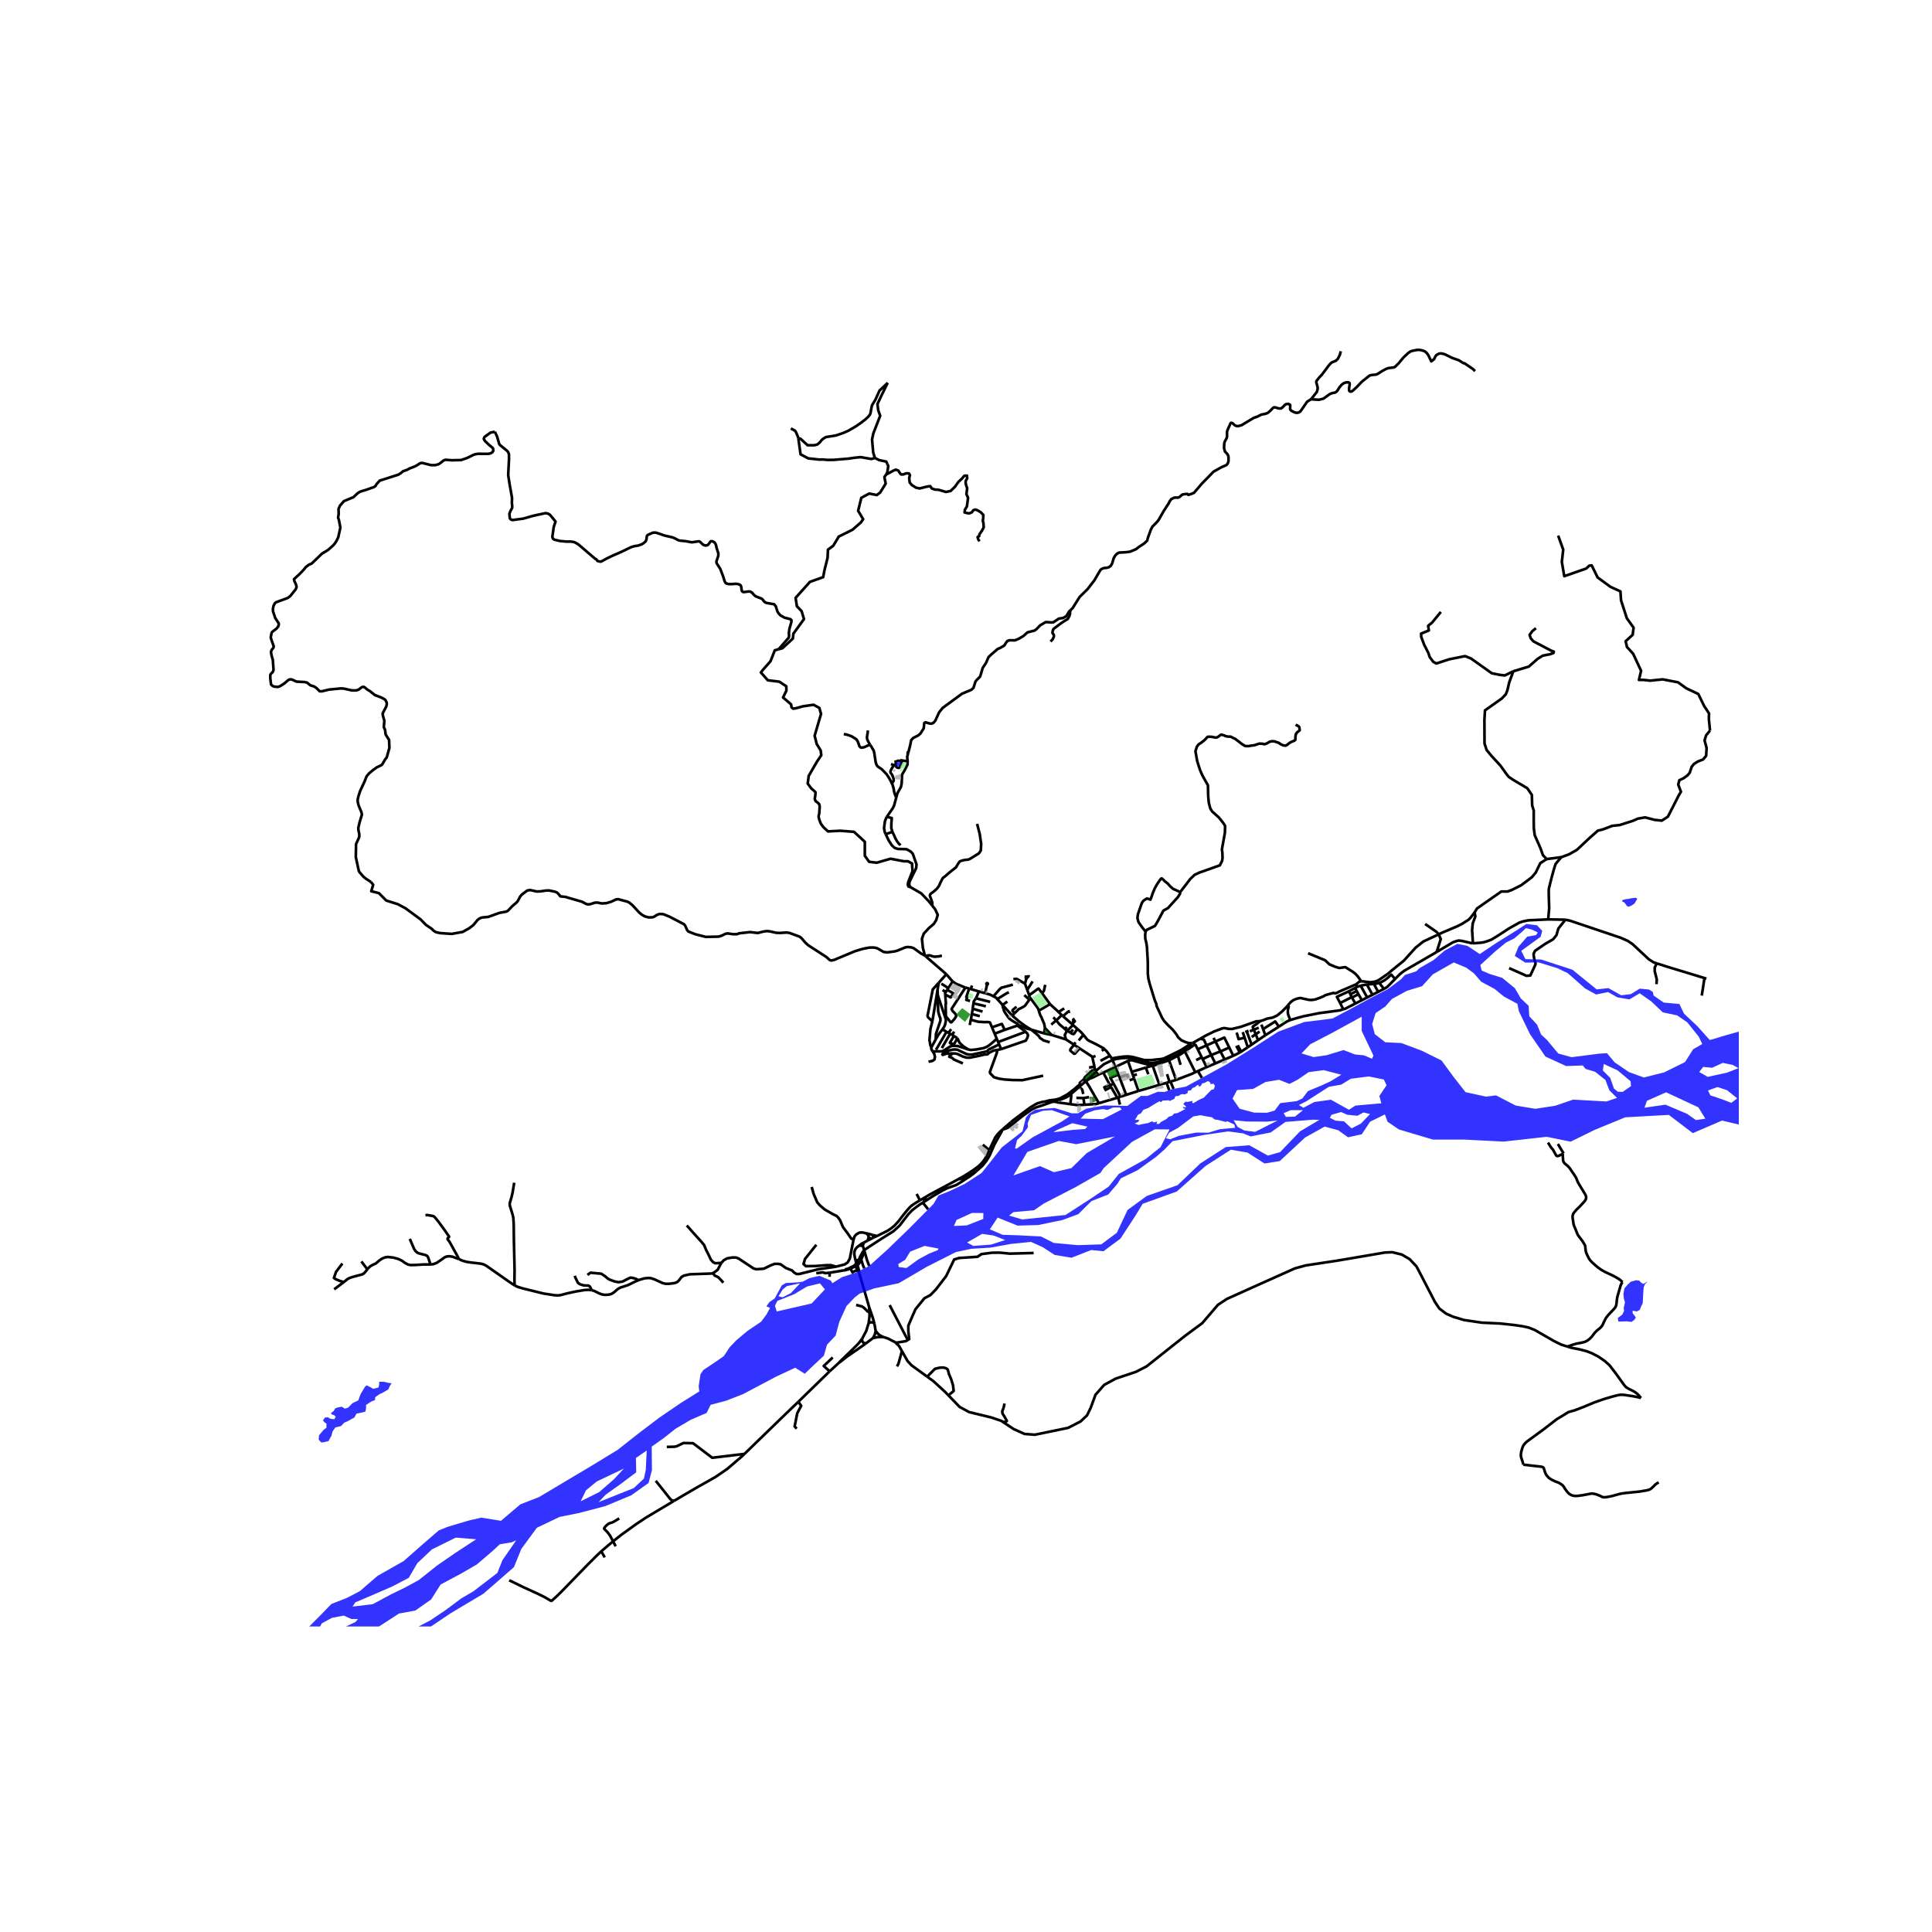 <svg xmlns="http://www.w3.org/2000/svg" width="960" height="960" viewBox="0 0 720 720"><defs><style>*{stroke-linejoin:round;stroke-linecap:butt}</style></defs><g id="figure_1"><path id="patch_1" d="M0 720h720V0H0z" style="fill:#fff"/><g id="axes_1"><path id="patch_2" d="M90 606.15h558v-485.1H90z" style="fill:#fff"/><g id="LineCollection_1"><path d="m576.965 342.63 6.42.114M548.912 351.485l.839.01 1.932-.159 1.131-.155 1.385-.4 1.606-.603 2.13-1.292 4.355-2.841 3.822-2.162 1.278-.45 2.17-.464 7.405-.338M581.854 319.432l-1.501 1.766-.668.855-.757 2.468-.714 2.643-.912 3.647-.122.757v1.88l.153 4.996-.347 3.95-.021.237M419.695 408.023l-2.504-6.585M419.695 408.023l-2.097.679M424.27 406.563l-2.554.815-2.021.645M562.41 360.796l6.444 2.86 1.456-.115 1.891-4.134.035-.574-.484-1.52-.254-1.779.557-1.183 3.62-2.488 3.117-1.817 1.248-1.509.706-2.474 2.64-3.32M617.427 359.027l-1.107-.354-1.805-1.132-6.106-5.698-1.79-1.2-2.663-1.177-18.86-6.354-1.71-.368M476.62 382.6l2.012-1.32.94-.583.492-.245.805-.317M500.605 376.139l-1.368.405-2.526.34-5.064.678-5.743 1.15-2.782.733-2.253.69M479.942 374.644l.206.34.117.196-.09.334-.206.76-.04 1.143.207.928.733 1.79M324.67 461.647l.826-.43M324.67 461.647l-1.36.71M323.718 460.95l.285.344.667.353M318.098 461.984l.286-1.063.599-.795 1.008-.638.501-.148.543-.035.753.06.994.275M322.782 459.64l.452.337.316.404.168.57M325.231 460.234l-1.798-.501-.651-.093M318.098 461.984l-.056.21-1.34 6.839-.798 1.432-1.083.741-3.25.849M268.873 470.642l.792-.946 1.254-.716 1.91-.345h1.454l.998.398 5.501 3.658 1.084.318 2.737-.185 2.765-1.326 1.254-.477 1.255-.027 1.026.16 1.995 1.404 2.224.875.912.875.77.45 1.026.027 7.155-1.776 6.586-.954" clip-path="url(#p95c2b3f478)" style="fill:none;stroke:#000"/><path d="m304.228 463.889-4.218 5.275-.56 1.909.896.798 3.733-.07 3.956-.312h1.68l1.856.566M323.718 460.95l-.108.599-.3.808M171.022 469.231l-2.466-.907-1.133-.16-.984.1-.748.318-1.625 1.16-1.39.92-1.255.465-.983.092M136.888 473.041l.295-.377.82-.788.962-.524 1.098-.504 1.183-1.014 1.147-.795 1.097-.444 1.07-.166 2.137.26 1.896.556 1.233.61 1.176.854 1.083.557.949.192 1.696-.033 3.078-.193 2.63-.013M152.727 461.69l1.596 3.75.589.872.374.329.52.34.73.23 2.01.506.541.258.279.292.214.44.858 2.512M580.682 199.615l1.881 5.198-.513 4.613.912 5.303 8.21-2.863 1.084-1.061.912-.106 2.224 4.508 4.789 3.5 3.706 1.697.228 3.34 2.167 6.683 2.508 3.5-.342 2.652-2.622 2.386.513 2.174 2.28 2.493 2.965 6.363-.798 3.395h1.71l2.509.265 4.618-.477 5.759 1.113 2.965 2.174 4.56 2.174 2.167 4.455 1.825 2.757-.057 2.122.427 4.29M581.854 319.432l2.872-1.045 2.92-1.669 4.965-4.647 2.873-2.516 1.977-.495 3.404-1.301 2.721-.283 4.865-1.555 1.96-.848 2.676-.453 3.542.92 2.69.282 2.265-1.484 4.012-7.862.839-1.4-.495-1.339-.516-1.36.43-1.62 1.612-.759 1.419-1.04.817-.979.752-2.24.817-1.02 1.44-.919 2-.78 1.118-1.36.172-2.919-.753-2.799.56-1.88 1.461-1.799M581.854 319.432l-5.463.722M128.132 477.786l-3.604 2.703M136.888 473.041l-.738.942-.542.59-.649.37-3.399.895-1.233.405-.826.43-1.369 1.113M127.606 470.863l-2.37 3.113-.79 2.274.64.454 1.692.7 1.354.382M323.901 487.122l.084 1.747M318.843 469.807l.026.129 3.81 12.93 1.222 4.256M325.847 493.202l-.598-2.139-1.348-3.941M323.732 493.078l-.942 2.994-1.512 2.844" clip-path="url(#p95c2b3f478)" style="fill:none;stroke:#000"/><path d="m325.847 493.202-.36-.24-.4-.166-.616-.004-.74.286" clip-path="url(#p95c2b3f478)" style="fill:none;stroke:#000"/><path d="m323.985 488.87.074 1.562-.327 2.646M321.278 498.916l-.009.552.124.483.344.4.877.356M321.278 498.916l-1.062 1.438-.97 1.026-1.272 1.246-.39.382-1.146 1.126-3.23 3.122-.58.626M312.628 507.882l-3.446 3.157M312.628 507.882l.692-.486 2.254-1.782 3.932-2.709 3.108-2.198M224.082 578.117l1.277 2.276M205.484 596.676l2.056-1.855 1.917-1.895 5.516-5.678 3.927-4.036 3.428-3.419 1.754-1.676M228.468 574.423l-1.38 1.13-3.006 2.564M344.671 356.117l.294.255M347.402 337.474l1.12 1.407.944 2.08-.572 1.94-.87 1.387-.813.696-1.05.898-1.887 2.033-.696 1.918.348 3.396.745 2.888" clip-path="url(#p95c2b3f478)" style="fill:none;stroke:#000"/><path d="m138.247 328.68.827 1.061-.715 2.394 2.851.716 2.738 2.75 4.277 1.352 2.85 1.511 5.643 4.144 1.995 2.042 2.167 1.485.57.583.772.55.684.238 1.281.247 4.164.283 4.075-.734 2.451-1.38 1.54-1.192 1.512-1.838.514-.424.656-.371.684-.186 2.25-.23 4.05-1.467 2.65-.495.654-.398 1.512-1.618 1.71-1.458.37-.504.887-1.652.681-.76 1.94-1.459 1.054-.186 2.51.55 1.426-.054 1.822-.283 1.257-.061 2.193.458.8.31.57.53.713.903 2.021.22.545.204 5.53 1.59 1.454.796.542.16.625.007.57-.106 1.653-.53.915-.008 1.596.318 1.682-.106 1.765-.523 1.884-.882.768-.072 3.366.894.684.317 1.197.955 2.652 2.864.966.777 1.112.61 1.371.363 1.397-.027.684-.239.997-.662.942-.345.995.008.74.16 2.084.866 5.389 2.81.425.592.686 1.556.482.539 2.512 1 3.962 1.007 4.758-.098 1.083-.318 1.512-.743.772-.14 2.107.3 1.51-.027.571-.292 4.219-.477 2.822.344 2.167-.556 1.254-.16 1.086.099 2.363.538 1.483.053 2.48-.159 1.083.185 3.652 1.345.656.477 1.48 1.705 1.028.973 6.871 4.454 1.197 1.088.627.212 1.052-.23 7.843-3.27 2.85-.848 2.392-.47 1.542-.034.913.132.823.3 2.025 1.193.958.167.496.019 2.71-.353 1.08-.31 2.854-1.175.856-.16 1.337.115.943.31 2.763 1.997 1.428.78M352.679 363.075l-2.846 3.177M344.965 356.372l.606.526.347.303 3.18 2.764 3.58 3.11M355.03 365.776l-2.087-2.398-.264-.303M391.311 374.221l-4.177 2.43M391.311 374.221l-2.984-4.117M394.483 377.144l-.664-.646-2.508-2.277M395.68 378.31l-2.039 1.948M395.68 378.31l.453.397M395.68 378.31l-1.197-1.166M470.104 381.828l.615 1.683M470.719 383.51l4.514-2.842 1.387 1.932" clip-path="url(#p95c2b3f478)" style="fill:none;stroke:#000"/><path d="m471.544 385.798.806-.505 4.186-2.635.084-.058M470.719 383.51l.825 2.288M377.23 378.466l2.462 2.134 2.328 1.708 2.232 1.399M389.136 385.105l-4.176-1.188-.708-.21" clip-path="url(#p95c2b3f478)" style="fill:none;stroke:#000"/><path d="m379.54 381.99.33.144.515.21 2.069.925 1.798.438M391.206 388.424l-2.27-.668-.636-.456-.735-.486-.49-.791-1.79-1.523-1.033-.793M464.62 384.388l.687-.258M464.62 384.388l-.552.206M466.619 389.177l-.398-.455-1.6-4.334M391.921 385.686l5.313 1.666M389.136 385.105l1.872.402.913.179M389.41 383.082l1.071 1.141.702.76.738.703M471.544 385.798l-2.684 1.838M452.253 386.78l.7 1.35M400.151 389.285l-.771-.523-.085-.056-2.06-1.354M397.64 384.196l-.104.103-.238.467-.2.392-.282.556.418 1.638M452.953 388.13l1.881 3.698M452.953 388.13l-3.316 1.462M458.111 390.396l-1.835-3.73-3.323 1.464M445.436 389.17l-3.891 2.654M445.436 389.17l.928 1.865M444.603 388.635l.362.232.471.303M466.619 389.177l-1.602 1.099M468.86 387.636l-.712.489-1.529 1.052M449.637 389.592l1.744 3.585M449.637 389.592l-3.273 1.443M447.27 387.118l.457.083.243.044.7.22.967 2.127M458.111 390.396l1.505 3.06M458.111 390.396l-3.277 1.432M446.364 391.035l1.476 2.966M441.545 391.824l3.895 7.744M438.958 393.444l.889-.462 1.698-1.158M454.834 391.828l1.532 3.012M454.834 391.828l-3.453 1.35M451.38 393.177l1.525 3.136M451.38 393.177l-3.2 1.509M413.634 393.455l.633.916M411.569 390.947l.98.983 1.085 1.525M410.126 395.323l.462-.238.65-.333 2.396-1.297M459.616 393.456l-3.25 1.384M462.023 392.227l-.298.161-.618.325-1.49.743M448.18 394.686l-.34-.685M448.18 394.686l1.495 3.002M456.366 394.84l-3.461 1.473M435.673 395.154l3.285-1.71M435.673 395.154l2.628 7.29M431.454 396.529l1.479-.458 2.74-.917M420.361 395.381l1.406 4.052M420.361 395.381l-4.667 2.232M427.434 396.61l-.867-.194-1.742-.473-2.968-.833-1.02.049-.162.076-.314.146M452.905 396.313l-3.23 1.375M449.675 397.688l-3.249 1.481M421.767 399.433l5.245-1.57M421.767 399.433l.47 1.34M408.459 399.523l-2.425 2.47M408.459 399.523l-.157-.378M408.459 399.523l.901.959M445.44 399.568l.986-.399M438.3 402.445l5.796-2.215.437-.2.907-.462M411.153 399.71l2.41 4.526M411.153 399.71l-1.793.772M415.694 397.613l-.201.093-1.665.773-1.515.74-.821.348-.34.142M406.034 401.992l1.02-.349 2.306-1.161M406.034 401.992l-1.36.997M438.3 402.445l-2.096.627M413.564 404.236l.116.2M412.04 406.166l-.492-.975 2.016-.955M432.081 404.3l-2.498-7.121M432.081 404.3l2.656-.77M424.27 406.563l6.56-1.9 1.251-.363M424.27 406.563l-1.606-4.575M417.598 408.702l-2.59-4.86M416.726 408.992l.234-.081.435-.15.203-.06M416.392 409.106l.334-.114M416.392 409.106l-6.877 2.02M416.392 409.106l-2.33-4.01M392.427 410.52l-1.372-.082-1.245.004" clip-path="url(#p95c2b3f478)" style="fill:none;stroke:#000"/><path d="m376.723 418.23.74-.654 5.37-4.047 1.25-.901 1.843-1.09.748-.373 1.69-.48 1.446-.243M404.04 402.117l-1.46 1.283-.189.175.266.307-2.249 1.953-2.552 1.976-2.701 1.484-1.839.517-2.244.268-1.262.362M404.106 411.708l3.728-.225.586-.036 1.095-.321M404.674 402.99l.992 1.48 3.85 6.656M290.16 241.96l-1.41.39-1.617 4.092-2.667 3.009-.909 1.16 2.583 2.904 4.285.528 2.61 1.716.029 1.636-1.249 2.534 3.001 2.583.153 1.07.599.524.96-.133 2.665-.745 4.001-.58 2.157 1.187.625 2.217-2.384 8.13.766 3.087 1.504 2.428.199 1.795-1.56 2.27-3.122 5.41-.37 2.851 1.39 1.874.937.765.58.6-.062 1.063-.234 1.425.342.816.823.6.499.52.206.867-.195 2.685-.2.773.017.653.293 1.02.524 1.318.955 1.279 1.674 1.557 4.625-.238 5.08.396 4.03 3.721v5.2l1.589 2.243 2.837.343 5.165-1.478 4.966.95h1.561l1.476.845.17 2.824-.809 2.09-.816 2.12-.113.916.27.66.662.148" clip-path="url(#p95c2b3f478)" style="fill:none;stroke:#000"/><path d="m330.091 310.863 1.046 2.255 1.188 1.855 1.04.981 1.173.41 1.947.064 1.351.044 1.598.9.733.804.344.98.152.433.896 2.554-.132 1.377-2.085 4.286-.402.825-.125 1.118.436.83M347.402 337.474l-1.29-1.62-2.777-2.905-4.084-2.37M325.231 460.234l1.553.4M325.496 461.217l-.057-.526-.208-.457M326.784 460.634l-1.288.583M342.813 447.34l-1.523.91-1.269.848-.584.464-.384.383-1.113 1.234-1.61 1.988-1.44 1.91-1.528 1.681-1.237 1.009-1.385.916-2.881 1.433-.136.067-.94.45M323.31 462.357l-1.438.75M325.847 493.202l.483 2.774M329.161 498.25l-1.206-.57-.748-.614-.877-1.09M325.342 498.648l.692-1.324.296-1.348M333.796 500.42l-.247-.233-2.562-1.331-1.826-.606" clip-path="url(#p95c2b3f478)" style="fill:none;stroke:#000"/><path d="m325.342 498.648 1.79-.365 2.03-.033M325.342 498.648l-2.728 2.06M382.412 364.952l-.424 1.632M382.764 364.292l.001.073-.024.069-.046.058-.283.46M382.337 364.198l-.037.066-.011.074.015.072.108.542M381.988 366.584l-2.907-1.694-.326-.105-1.107.087M384.816 365.735l-1.99 3.173M355.03 365.776l-1.614 2.436M359.795 368.014l-.396-.115-2.742-1.135-.438-.182-1.19-.806M349.833 366.252l-.451 2.738M347.464 380.617l-1.601-1.49-.2-.577 1.962-9.832 2.208-2.466M350.81 366.605l2.606 1.607M381.988 366.584l.837 2.324M370.221 371.306l2.325-2.662.641-.54 4.285-1.155M353.416 368.212l-.431.67M382.825 368.908l.74 1.971M364.82 369.494l-1.104 2.539M361.735 368.577l.334.097 1.589.473 1.163.347M367.153 370.15l-.922-.26-1.41-.396M383.565 370.88l.183.63M388.327 370.104l-1.18-1.59-.177-.098-.167.094-3.238 2.37" clip-path="url(#p95c2b3f478)" style="fill:none;stroke:#000"/><path d="m367.153 370.15.318.083.373.098 1.268.387 1.11.588M371.668 372.322l-.232-.261-.187-.21-1.028-.545M384.13 372.136l-.52.423M383.748 371.51l.062.174.32.452M387.134 376.65l-.143-.468-.227-.477-2.634-3.569M363.716 372.033l5.286 1.34M362.783 373.914l.112-.709.821-1.172M362.783 373.914l4.617 1.098M362.515 375.924v-.297l.268-1.713M373.622 374.527l1.787-1.27M371.668 372.322l1.681 1.89.273.315M377.23 378.466l-.348-.349-3.26-3.59" clip-path="url(#p95c2b3f478)" style="fill:none;stroke:#000"/><path d="m379.54 381.99-.367-.479-1.433-.795-.808-.533-.458-.335-.29-.223-.185-.197-.236-.307-.978-1.37-.258-.388-.216-.388-.18-.408-.109-.409-.21-.61-.072-.275-.044-.235-.074-.511M362.515 375.924l-.325 1.993M362.515 375.924l3.66 1.074M362.19 377.917l-.39 2.108M362.19 377.917l2.953.765M377.23 378.466l.867-.855M396.133 378.707l3.424 2.973M398.76 376.966l-.22.083-.074-.046-.115-.121-.43.257-1.788 1.568M361.8 380.025l-.415 1.987M369.678 382.84l-.745-1.785-.438-.125-.414-.04h-.399l-.955.027-.413-.04-.742-.053h-.527l-.724-.102-2.52-.697M347.464 380.617l1.918-11.627M347.189 390.143l-.184-.112-.205-.272-.12-.402-.118-.873-.179-.736.36-4.245.721-2.886M379.54 381.99l-.391.222M399.891 381.995l-2.109 2.063M399.891 381.995l1.61 1.434M399.891 381.995l-.334-.315M391.777 381.844l1.864-1.586M379.149 382.212l-4.73 1.59M379.149 382.212l3.092 2.283M369.678 382.84l1 2.399M374.42 383.802l-1.062-2.207-3.68 1.245M469.087 383l-1.826.732M389.41 383.082l-.274 2.023M387.134 376.65l.15.538.43 1.227.408.701.299.759.678 1.581.193.894.119.732M467.26 383.732l.698 1.701M467.26 383.732l-1.472.612M469.791 380.486l-.884.595-.559.52-.707.455-.67.433-.107.274.397.969M374.42 383.802l-3.741 1.437M469.413 384.436l-1.455.997M382.241 384.495l-10.268 3.845M373.098 390.983l9.19-3.169.602-1.12.24-.89-.112-.268-.276-.48-.5-.56M370.679 385.239l.792 1.897M467.958 385.433l.902 2.203M467.958 385.433l-1.49 1.044M371.973 388.34l.367.88M371.973 388.34l-.502-1.204M373.098 390.983l-.758-1.762M373.098 390.983l-1.5.303M438.958 393.444l.997 3.39M399.127 407.719l2.995-2.613M399.127 407.719l-.389.354-1.217.786-1.751.75-3.343.911" clip-path="url(#p95c2b3f478)" style="fill:none;stroke:#000"/><path d="m398.868 411.486.355-2.968-.096-.8M405.87 408.853l-2.091.363M401.135 409.15l2.644.066M403.779 409.216l.327 2.492M404.106 411.708l-2.43.146-2.808-.368" clip-path="url(#p95c2b3f478)" style="fill:none;stroke:#000"/><path d="m392.427 410.52 1.15.14.857.208 4.434.618M322.192 466.39l.914 3.193.828 2.208M326.039 170.66l-.625-2.059-.426-4.83.235-1.106.248-1.165 2.554-6.546-.738-2.085-.284-2.297 1.675-3.537 2.156-4.382M297.517 163.364l.77.106 2.68 2.466h2.536l1.084-.292.883-.716.713-.901.427-.398.97-.636.37-.133 3.62-.583 2.823-.981 1.853-.822 2.708-1.591 1.996-1.38 1.568-1.219 1.112-1.034.57-.743.2-.503.484-2.652.2-.503 1.111-1.803 1.568-3.474 3.071-2.92" clip-path="url(#p95c2b3f478)" style="fill:none;stroke:#000"/><path d="m330.701 172.934-.406-.901-2.696-.58-1.56-.793M297.517 163.364l.826 5.94 2.822 1.51 4.077.451 1.397-.026 1.739.16 2.394-.028 5.417-.45 2.138-.318 2.423-.24 3.991.69 1.298-.393M352.543 380.02l-3.058-9.087M351.214 383.623l.357-.501.286-.462.338-.764.13-.577.218-1.298M352.512 378.795l.006.225.025 1M348.725 387.337l-1.536 2.806M351.214 383.623l-1.466 1.931-1.023 1.783" clip-path="url(#p95c2b3f478)" style="fill:none;stroke:#000"/><path d="m349.485 370.933.156 6.051.392 1.462.196.488.196.487.066.944-1.699 4.952-.067 2.02M465.017 390.276l-1.19-3.58M465.017 390.276l-2.467 1.65M463.14 384.628l.687 2.068M407.967 398.056l-.108-.563M407.967 398.056l.335 1.089M404.04 402.117l.11-.094.034-.122-.03-.16.029-.14.08-.102 3.704-3.443M349.382 368.99l.103 1.943M351.214 383.623l1.514.895M356.779 386.878l-1.281-.79M355.498 386.088l-.786 1.313-.725 1.212.186.197.497.14.862.116.344-.533.3-.494.603-1.16M360.81 391.097l-1.817-1.177-1.423-1.346-.791-1.696M346.037 395.683l1.507-.336.72-.517.164-1.035-.328-1.25-.589-.73" clip-path="url(#p95c2b3f478)" style="fill:none;stroke:#000"/><path d="m347.189 390.143-.053.112-.114.565.489.995M351.368 391.727l-.811.088h-3.046M353.55 391.486l1.755-.365.85.011.66.085 3.404 1.612 1.014.187 1.004-.008 5.724-1.222.184-.348.317-.313.438-.214 3.44-1.69M352.728 384.518l-3.896 6.705M353.508 384.932l-.099-.052-.68-.362M350.996 390.601l3.094-5.359M354.09 385.242l.742.446M354.09 385.242l-.582-.31M353.55 391.486l-1.111.069-.475.108-.596.064" clip-path="url(#p95c2b3f478)" style="fill:none;stroke:#000"/><path d="m360.81 391.097-2.224-.74-1.655-.533-1.823-.11-.95.243-2.79 1.77M360.81 391.097l.995.193 1.981-.175 2.653-.488 1.277-.487 1.048-.67 2.707-2.334M205.484 596.676l-.185.146M189.765 588.917l5.203 2.538 5.844 2.683 2.07 1.024 2.602 1.514M393.641 380.258l-1.103-1.134M396.928 383.544l-.616-.564-1.47-1.216-1.2-1.506M397.64 384.196l.142-.138M397.64 384.196l-.712-.652M355.06 392.579l-.434.337-.644.485-.193.305-.011.16.483.105.551.26.687.622 3.338 1.459M254.751 557.23l-3.566 2.095M277.44 541.826l-.86.834-5.478 4.702-4.483 3.078-7.448 4.2-4.42 2.59M336.123 503.512l-1.083-1.916-1.244-1.175M338.361 499.331l-.753.474-3.812.616M338.361 499.331l.478-.3-.326-2.86v-2.122l1.411-3.332 1.267-2.827 1.665-2.053 1.666-2.02 2.208-1.177 2.099-2.154 3.765-4.914 3.004-6.194 1.882-.572 6.806-.437 1.484-1.01 3.981-.505 2.788-.034 3.8.37 8.87-.235M373.69 529.873l-.564-.372-3.723-1.254-8.209-1.99-3.547-1.908-4.201-4.347M345.527 513.038l2.328 1.69 4.339 3.979 1.252 1.295" clip-path="url(#p95c2b3f478)" style="fill:none;stroke:#000"/><path d="m345.527 513.038 2.901-2.91 1.72-.422 1.385-.067 1.027.266.62.467.478 1.71.836 1.976.669 2.198.24 2.132-1.957 1.614M336.123 503.512l2.087 3.692 1.495 1.608 5.822 4.226M584.153 501.842l-2.338-.75-2.622-1.285-7.227-4.155-2.288-.901-2.402-.523-3.05-.438-5.203-.563-6.778-.312-6.62-.976-4.105-1.227-2.638-1.172-2.463-1.88-1.67-2.481-6.099-11.776-.79-1.472-2.552-2.7-2.902-1.69-3.518-.872-2.756.11-17.941 3.053-11.551 1.744-4.075 1.118-13.955 6.242-11.375 5.125-3.371 2.235-5.834 6.815-6.391 4.716-14.365 11.394-3.929 2.017-7.564 2.535-4.28 2.317-3.254 3.707-1.759 4.798-1.378 2.862-2.433 2.29-4.632 2.37-12.401 2.563-3.84-.3-1.57-.703M373.69 529.873l4.097 2.708 2.447 1.096M320.215 464.18l1.347.1M321.872 463.107l-.433.226-.402.21-.822.637M318.843 469.807l-.455-2.247-.001-.955.363-1.049.59-.698.875-.678M321.562 464.28l.31-1.173M322.04 465.88l-.031-.105-.447-1.496M322.192 466.39l-.152-.51M320.95 469.402l.88-2.119.362-.894M315.716 473.231l1.217-.512M315.716 473.231l.284-.41M309.206 474.3l3.58-.586 2.93-.483M319.525 471.424l.477-.347.315-.483.441-.733.191-.459M322.093 472.692l-.437-1.014-.707-2.276M343.911 448.195l-1.393.861-1.643 1.228-.924.725-1.445 1.498-3.306 4.292-2.308 2.088-4.397 2.765-2.87 1.855-3.585 2.373M319.876 469.832l.822-1.789.755-1.378.587-.785M344.254 447.983l-.343.212M345.268 445.896l-.733.966-.165.657-.116.464M363.666 436.606l-.736.67-1.49 1.115-3.252 2.11-1.372.845-.491.302-.897.301-2.421.865-1.483.715-3.905 2.253-3.365 2.201M345.268 445.896l-2.455 1.444M357.29 439.354l-.53.306-10.251 5.505-1.24.73M342.813 447.34l-1.202-2.394M368.661 428.618l-1.214 2.576-.586.979-.348.484-.792.92-.951.962-1.658 1.239-1.912 1.285-1.78 1.114-2.13 1.177" clip-path="url(#p95c2b3f478)" style="fill:none;stroke:#000"/><path d="m363.666 436.606-1.571.948-3.847 1.856-.959-.056M368.661 428.618l-2.403-2.028M373.538 420.992l-.853.76-.927.964-.267.37-.648.9-2.182 4.632M373.538 420.992l.197-.173" clip-path="url(#p95c2b3f478)" style="fill:none;stroke:#000"/><path d="m363.666 436.606.452-.374 2.017-1.818 1.413-1.74 1.185-1.933 1.892-4.273 2.71-4.884.203-.592M507.311 365.747l-.644.027-1.331 1.077M479.942 374.644l1.192-1.31.902-.639.946-.395.793-.236.84-.148 3.126.688.845.06.75-.063.955-.178 1.789-.642.825-.356.568-.262.42-.263.607-.201 1.125-.313 1.272-.344.732.14.667-.202.773-.437 6.267-2.692M505.915 367.726l-.061-.093-.518-.782M505.915 367.726l-.926.484M505.915 367.726l1.156-.391M515.76 368.53l.677-.385.345-.206.31-.238 2.82-2.863M535.4 354.79l-11.864 6.86-.831.583-.867.691-1.575 1.534-.35.38M513.975 366.273l.519-.146 1.4-.75 1.187-.898 1.4-1.274 1.431 1.633M513.975 366.273l1.785 2.256M512.02 366.703l.791-.105 1.164-.325M515.76 368.53l-2.164 1.107M512.02 366.703l1.576 2.934M512.02 366.703l-2.647.179M511.497 370.711l.701-.358 1.398-.716M509.373 366.882l2.124 3.83M509.373 366.882l-2.302.453M511.497 370.711l-1.977 1.012M507.071 367.335l2.449 4.388M509.52 371.723l-1.991 1.02M500.605 376.139l-1.183-2.355M505.097 373.987l-2.514 1.287-1.296.663-.682.202M499.422 373.784l4.34-2.171M502.704 369.419l-4.486 2.076 1.204 2.289M506.24 370.494l-.634-1.157M506.24 370.494l1.289 2.249M506.24 370.494l-2.389 1.277M505.097 373.987l2.11-1.08.322-.164M504.989 368.21l-2.285 1.209M504.989 368.21l.617 1.127M502.704 369.419l.536 1.111M505.097 373.987l-1.246-2.216M576.391 320.154l-2.364 1.524-1.701 3.488-1.481 1.787-3.97 2.96-3.498 1.759-1.545.557H559.5l-9.07 6.328-.869 1.431M536.157 348.194l1.369-.649 5.592-2.373 1.883-.96 2.334-1.497.742-.758 1.484-1.969" clip-path="url(#p95c2b3f478)" style="fill:none;stroke:#000"/><path d="m548.912 351.485-.023-.362-.277-4.447.225-2.518.978-2.624-.254-1.546M563.97 250.155l-1.539 4.177-.665 2.9-.624 1.548-1.497 1.547-6.237 4.408-.208 3.559.042 8.817.79 2.398 1.746 2.127 3.41 3.713 1.996 2.784.997 1.315 1.83 1.237 5.156 3.055 1.705 2.476.125 3.983.582 1.856v3.674l.041 2.978.333 2.552 2.079 4.718.998 2.745 1.361 1.432M507.311 365.747l.568-.023 2.733.336 1.756-.218 1.23-.472 1.033-.673 2.624-1.835 1.972-1.666 3.982-3.215 4.362-4.83 2.878-2.29 4.235-1.97 1.473-.697" clip-path="url(#p95c2b3f478)" style="fill:none;stroke:#000"/><path d="m535.4 354.79 1.535-4.814-.21-.48-.568-1.302M531.092 344.338l4.307 2.985.758.871M548.912 351.485l-.555-.006-3.547-.839-1.173-.136-.944.22-1.268.46-6.026 3.607M572.41 234.105l-1.33 1.083-1.04 1.393.416 1.276.957 1.122 6.528 3.442 1.122.425-.124.503-1.29.464-2.744.541-1.912 1.2-3.244 2.861-5.78 1.74" clip-path="url(#p95c2b3f478)" style="fill:none;stroke:#000"/><path d="m536.969 228.04-3.278 3.988-1.45 1.172.253 1.758-2.9 1.173.064 1.231 1.071 2.872 1.576 3.107.504 1.524 1.324 1.76 1.134.644 4.853-1.583 5.861-1.172 2.206.879 7.752 5.51 2.9.586 1.953.235 3.178-1.569M617.321 366.772l.11-1.812-.768-3.01v-1.377l.764-1.546M635.208 364.49l-.692-.202-12.88-3.915-4.209-1.346M635.208 364.49l-1.009 6.54M635.208 364.49l.718.217M582.385 430.012l.323-.156M604.66 477.836l-.388-.4-.627-.564-1.376-.841-1.247-.67-2.787-1.299-1.361-.755-1.304-.914-.948-.796-1.468-1.318-.656-.736-.47-.742-.506-1.047-.342-.756-.207-.716-.078-.576-.064-.67-.072-.649-.135-.398-.285-.47-.556-.928-.99-1.325-.592-.769-.264-.444-.307-.716-.612-1.577-.42-.928-.18-.616-.092-.61-.17-1.14-.1-.602v-.683l.206-.802.385-.537.862-1.034 1.19-1.146 1.32-1.418.548-.61.414-.663.128-.503-.015-.431-.135-.524-.32-.59-.813-1.345-.756-1.24-.926-1.556-.42-.922-.336-.848-.598-1.02-.87-1.253-.855-1.292-.534-.617-.606-.576-.777-.643-.278-.325-.221-.358-.142-.53-.036-.822-.064-.682-.022-.882M576.92 425.797l.726 1.233.47.696.628.723.769 1.405.463.801.197.136.267.056.313-.066.32-.13 1.312-.639M309.182 511.04l-11.661 11.355M310.341 505.882l-3.366 3.183 2.207 1.974M302.5 442.334l.714 2.598 1.368 3.155.998 1.14 1.682 1.458 1.596.928 1.54.874 1.368.663.655.663.6.848 1.14 2.65 1.852 2.492 1.17 1.723.915.458M444.603 388.635l2.667-1.517M444.603 388.635l-.348.04M482.863 270.028l.335.242.732.381.285.358.15 1.108-.348.335-.695.519-.46.762-.099.992-.012.958-.31.3-.77.335-.558.23-.732.45-.67.566-.608.323-.905-.115-.919-.415-.633-.485-.77-.277-1.054-.324-.831-.034-.881.208-.906.565-.98.358-.807-.22-1.166-.01-.882.288-.942.311-1.155.139-.992.185-1.216-.035-1.278-.762-.844-.68-.807-.612-.893-.67-.682-.288-.857-.462-.471-.046-.534.011-.471-.08-.645-.15-.299-.22-.434-.092-.446-.15-.298-.07-.348.208-.62.485-.397.254-.472.162-.483-.012-.696-.162-.905-.138h-.956l-.434.243-.323.438-.769.739-1.017.796-1.043.681-.608.83-.248.774-.28.899.636 3.615.426 1.37.59 1.858.85 2.01.656 1.188 1.506 2.68.065 3.442.066 1.127.196 1.98.557 2.101.558.89.13.206 2.489 2.224 1.604 2.01.72 1.127-.065 2.558-1.113 6.152.163 1.34.066 1.888-.164 1.096-.851 1.675-7.663 2.71-1.768.854-1.572 1.492-1.67 2.192-2.084 2.698M426.92 347.178l.21-.36.368-.36.797-.366 2.129-1.036 1.113-1.888 2.03-3.807 1.704-.944.106-.117.086-.096.323-.354.092-.102 3.093-3.412.782-1.261.08-.64" clip-path="url(#p95c2b3f478)" style="fill:none;stroke:#000"/><path d="m426.92 347.178-1.19-1.487-1.154-1.605-.372-.692-.304-1.21.143-1.374 1.216-3.532.27-.73.462-.72.51-.422.52-.34.48-.231.714.253.491.196.469-1.176.397-1.175.773-1.872.843-1.502.912-1.35.422-.566.374-.326.632.522.518.557 1.09.827.925 1.05 1.013.91.521.264 2.239.988M444.255 388.674l-.995.113-1.407-.396-1.605-.73-1.186-1.086-.654-1.1-1.347-1.718-1.854-1.796-1.394-1.5-.78-1.245-2.054-4.425.01-.498-.643-1.54-1.846-5.968-.526-2.046-.216-1.899.004-2.507-.025-2.15-.311-5.308-.218-1.503-.391-1.527-.05-1.484.153-1.183M487.486 355.247l6.357 2.624 1.58 1.504 2.144.91 1.505.454 2.294-.314 2.708 1.68 1.091.838.94 1.05 1.206 1.754M228.468 574.423l.974 1.833M230.766 565.872l-1.888 1.15-.656.328-.866.261-.41.15-.381.231-.916.842-.388.522-.087.188-.022.14.038.12 1.104 1.09.431.534.656.898 1.087 2.097M251.185 559.325l-10.356 6.19-3.713 2.457-5.616 4.036-3.032 2.415M251.185 559.325l-.802-.235-.324-.185-.292-.279-1.411-1.792-3.977-4.99M277.44 541.826l-12.002 1.445-7.16-5.422-3.558-.08-2.42 1.155-.402.145-.524.083-2.876.076M297.521 522.395l-4.75 4.562-12.826 12.44-2.505 2.43M296.908 532.427l-.772-.836.986-4.943 1.458-2.75-1.059-1.503M334.294 509.227l.557-1.076 1.272-4.639M611.534 520.972l-.748-.887-.798-.796-.735-.53-.805-.45-1.596-.802-.855-.537-.735-.815-3.057-4.261-2.402-3.121-1.774-1.577-2.302-1.584-2.395-1.259-1.989-.782-2.829-.736-2.672-.503-1.69-.49M604.66 477.836l-.303.349-.399.848-1.055 3.704-.184.67-.158 1.053-.157 1.517-.163.67-.243.537-.491.596-2.167 2.3-.87 1.12-.74 1.47-.443 1.007-.449.69-.648.656-1.02.782-.869.894-1.033 1.379-.883.914-.827.61-.848.444-1.105.291-2.167.411-1.603.484-1.682.61M220.549 480.843l-.195-.055-1.133-.119-1.354.087-3.329.556-3.271.716-2.373.63-1.02.099-1.097-.046-4.162-.636-7.79-1.916-1.93-.597-1.106-.523M171.022 469.231l1.34.597 1.503.424 1.397.212 4.057.482 1.003.287.97.53 8.167 5.725 2.33 1.551M191.633 440.768l-.62 3.731-.371 1.61-.634 2.131-.057.663.089.557.759 2.395.378 1.36.142.82.136 2.486.056 5.447.186 8.065.071 3.48-.043 3.376.064 2.15M158.553 452.876l.574-.056.417.03 1.807.324.327.136.4.342 1.275 1.57 2.48 3.393.895 1.299.536.769.082.177-.007.12-.062.097-.334.252-.12.154-.033.157.041.196.77 1.073 2.694 4.87.727 1.452M427.58 395.059l1.257.014 3.706-.384 1.14-.213 3.207-1.537 3.193-1.578 4.172-2.687M426.385 395.046l1.196.013M426.385 395.046l-4.362-1.18M426.345 395.743l.04-.216v-.48M414.267 394.371l.482.014 1.2-.237 2.661-.372 1.717-.095 1.696.185M422.317 394.491l-.048-.102-.246-.523M371.598 391.286l.003.625-.215.77-2.486 6.792.085.478 1.425 1.484 1.768.53 2.08.319 3.023.212 3.734.053 7.754-1.67M355.06 392.579l.869.015.883.192 1.996.948 1.354.405 1.254.026 3.371-.676 2.124-.504.788-.036.34-.063.25-.198.276-.313 1.703-.874 1.33-.215M361.188 368.418l-.203-.058-1.003-.291-.187-.055M352.512 378.795l.554.645.37.438.39.52.235.297.227.264.28.002.264-.243.955-1.105.457-.742.091-.351-.077-.352-.441-.583-.756-.742-.442-.769.226-.434 4.727-7.281.223-.345M460.875 384.8l.715 2.47 2.237-.574M403.772 385.638l-1.762 2.12M411.569 390.947l-.236-.237-2.776-1.52-2.643-1.29-.72-.46-1.422-1.802M401.502 383.43l1.24 1.105 1.03 1.103M355.498 386.088l-.666-.4M367.843 366.872l-.48 2.228-.21 1.05M367.843 366.872l.078-.004.072-.026.06-.047.04-.06.02-.071-.007-.072-.03-.067-.052-.054-.068-.036-.076-.016-.082.01-.074.035-.058.056-.034.07-.007.078.023.074.047.064.068.045.08.021" clip-path="url(#p95c2b3f478)" style="fill:none;stroke:#000"/><path d="m367.843 366.872-.08-.02-.068-.046-.047-.064-.023-.074.007-.078.034-.07.058-.056.074-.035.082-.01.076.016.068.036.051.054.03.067.008.072-.02.07-.04.061-.06.047-.072.026-.078.004M375.971 369.798l-.873.385-3.43 2.139M375.987 420.012l4.439-3.595.922-.72 2.666-1.872.247-.173 1.429-.764.068-.027.663-.261 1.11-.357.695-.226.237-.077.854-.306 3.11-1.114M404.43 402.627l-1.634 1.422-.995.876-2.844 2.488-1.02.877-.903.555-1.24.558-3.367 1.117M414.59 395.054l-3.18 1.535-.33.273-.702.582-2.076 1.701M567.71 545.841l-.092-.417-.299-1.04-.449-1.306-.107-.968.164-1.086.342-1.226.314-.848.334-.557.57-.662.763-.67 6.158-4.492 4.74-3.665 1.988-1.186 1.696-1.053.641-.391.898-.279 1.447-.397 3.158-1.213 4.261-1.77 3.564-1.245 3.086-.901 2.01-.517 1.047-.166 1.219.034 3.431.516 1.647.322 1.293.314M567.71 545.841l1.255.133 2.765.325 2.46.264.576.12.271.132.293.318.092.371.47 1.445.45.821.876.995.927.616 1.468.708 1.311.491.941.583.542.437.37.464.42.71.785 1.1.741.774.74.478.7.258.99.119.805-.026 1.875-.259 2.03-.377 1.056-.212.442-.034.477.073.884.18 1.276.483 1.261.59.37.06.421.006.691-.06 1.832-.35 2.701-.743.841-.192 1.596-.238 2.181-.22 3.172-.324 1.24-.219 1.297-.212.92-.225.67-.332.94-.84.72-.75.548-.424.749-.417M447.84 394l-2.063 1.092M434.934 400.308l.89 2.878M435.824 403.186l.38-.114M435.824 403.186l-1.087.344M488.574 148.79l1.92-2.406.247-.309.313-1.14-.028-.715-.513-1.83.142-.477.94-1.194 1.056-1.113 2.537-3.394.684-.77.4-.344 1.51-.636.77-.69.77-1.537.342-1.326M330.207 176.843l-.621.944.482 2.429-2.043 3.326-1.277.95-2.81-.555-2.95 1.585-.739 3.008-.454 1.822 1.873 3.115-.823 1.214-3.15 2.745-5.107 2.534-2.072 3.432-1.958 1.451-.142 3.036-1.163 4.646-.483 2.56-4.938 1.768-5.335 5.94.483 3.14 1.76 1.821.879 2.956-3.944 5.438-.199 1.82-3.86 3.59-1.456.403" clip-path="url(#p95c2b3f478)" style="fill:none;stroke:#000"/><path d="m184.427 160.898.827 1.803.798 2.784.314.397 2.613 2.121.408.505.286.742.018 1.83-.304 5.966.504 3.291.922 5.167-.057 2.175.114.61v.98l-.627 1.167-.4 1.008.143 1.67.314.425.513.238h.456l3.734-.504 3.735-1.06 4.504-.981.884.132.798.45 2.11 2.546-.684 2.068-.514 3.686.257.69.57.344 2.11.478 2.395.212h1.653l.997.159.628.238 1.14.69 6.3 5.383.314.079.456.663 1.055.265.427-.08 1.967-1.087 2.138-1.034 3.108-1.352 3.848-1.856 1.226-.371 1.397-.212 1.34-.478.684-.424.655-.557.257-.371.2-.716.085-.901.143-.292.256-.239 1.825-.822.912-.053.627.133 2.936 1.008 2.823.636.855.345 1.34.715.542.16 2.223.212 2.28.424 2.623-.372.4.133 1.197 1.14.884.319.826-.186.4-.424.712-.982.513-.052.827.37.37.451.314.743.114.716.741 2.334-.057.927-.684 1.989.057.637 1.397 2.2.998 2.625.627 1.99.37.609.428.238.741.16.856.026 1.767-.133.77.107.712.212.4.424.17.61.086.901.171.477.228.265.428.107 1.767-.239.684.053.599.371.827.929.57.45 2.252.902.37.344.485.663.4.345.513.212 2.85.504.627.795.57 1.83.343.61.827.928 1.567.848 2.11.53.399.372-.029.69-.77 2.704-.17 1.59.085.69-.085.77-.314.397-3.508 4.009M488.574 148.79l2.937.202 1.738-.45 2.338-1.698.912-.344 1.055-.212.399-.23.428-.424.798-1.299.827-.964.798-.574.74-.265.885-.053.285.096.228.222.057.398-.228 1.405v.892l.171.292.257.142.199.027.342-.09.542-.388 1.397-1.299 1.567-1.654.685-.61 2.337-1.855.342-.176.799-.16 1.34-.115.627-.239 1.739-1.114 1.425-.768.912-.319 1.996-.238.484-.256 1.312-1.299 1.739-2.104 1.824-1.724.798-.546.77-.266 1.796-.345.713-.01.998.16 1.026.354.713.557.598.786 1.198 2.439 1.026-.822.456-.981.428-.547.883-.514.684-.106.799.106.94.302 2.48 1.246 2.595.918 1.653 1.061.456.063 3.079 2.111.827.796M297.517 163.364l-.2-.716-.74-1.724-.343-.45-1.51-.796M330.207 176.843l.457-.692.369-2.482-.332-.735M128.713 186.529l3.006-1.24 1.51-1.432.941-.61 2.794-.875 2.423-.875.514-.345.484-.795 1.139-1.243 6.957-2.23 1.024-.66.658-.587 1.509-.527 1.028-.56 1.825-.69.684-.344 1.224-.792.513-.186h.484l3.167.792h1.653l1.083-.291.57-.318 1.37-1.088.74-.291 2.395.185 3.42-.076 2.253-.772 2.364-1.164.713-.238 1-.162 3.647.03.798-.134.428-.158.514-.375.257-.371-.002-.846-.226-.374-1.283-1.06-1.513-1.43-.456-.742v-.318l.257-.504 2.224-1.617 1.624-.318M398.942 227.381l.85-.838.793-1.263.483-.769 1.3-2.07 2.972-2.928 2.5-3.251 2.253-3.845.4-.344.655-.292.598-.133h.514l.94-.238.742-.53.484-.822.627-2.069.513-.875.656-.716.627-.37.37-.107 2.224-.106 1.682-.212 2.281-.955.798-.662.787-.517 1.42-.95 1.124-1.055.176-.82 1.14-3.181.598-1.167 1.853-1.91.57-.768 1.796-3.155 1.825-2.811.456-.902.57-.742.998-.504.513-.08.94.027.372-.106.484-.318.599-.584.484-.212 1.538-.176.43.373 1.186-.39.918-.384 2.942-3.453 4.333-4.428 2.822-1.59 1.938-.85.514-.556.284-.849.03-1.272-.086-.716-.286-.637-.97-1.034-.34-1.22.085-1.882.17-.557.656-1.22.2-.61v-1.803l.142-.61 1.17-2.625.199-.185.484.106.884.796.542.265.599.105 1.396-.37 4.647-2.785 1.226-.398 1.454-.742 1.625-.345.74-.265.97-.795 1.17-1.22.54-.133 1.54.451h.74l.514-.318 1.055-1.087.485-.239.77-.053.54.265.115.24-.029 1.43.2.372.342.292.998.504.627.185.513.027.599-.16.57-.37 2.48-3.607 1.454-.918M128.713 186.529l-.53.218-1.453 1.67-.57 1.22.057 1.91-.228 1.378.313.822.542 2.89-.799 3.633-.712 1.431-.599.902-.684.768-1.881 1.645-2.196 1.325-3.791 3.66-1.083.477-1.084.822-.826 1.007-1.597 1.67-2.024 1.857.115.636.627 1.352.228.981-.371.849-1.996 2.492-.97.716-4.332 1.59-.456.399-.456.901-.257 1.114.057 1.034.856 2.492 1.225 1.856.057.504-.2.69-.598.769-1.625 1.246-.257.397-.313 1.618.085.477 1.027 2.943-.2.636-.399.425-.285.477-.143.636.228 1.273.456 1.59.257 3.527-.057.504-.313.583-.57.53-.257.425v1.299l.285 2.307.513.477.627.292 1.34.133.798-.239 1.597-1.008 1.482-1.272.513-.265.599-.054.399.107 1.625.742 2.965.159.969.212 1.17.981 1.481.477.798.53 1.255 1.247h.855l2.594-.636 4.362-.425 1.112.053 3.107.69h1.511l.912-.265 1.255-.955.627-.133.484.24.941.821.94.53 1.797 1.459 2.537.98 1.112.61.37.345.457.928.028.61-.228.901-1.311 2.466.057.743.57 2.015-.2 2.386.456.981.228 1.75 1.283 2.042.115 2.97-.998 3.553-.57.715-1.141 1.936-.37.265-1.597.769-1.254.875-1.625 1.352-.913 1.087-.883 2.175-1.511 3.234-.627 1.883-.342 1.432.028.716.285 1.325 1.112 2.678.17.876-.854 2.784-.485 2.094.029.902.313 1.378.029.796-.114.583-1.112 2.44-.085 4.825 1.111 5.144.257.477 1.482 1.697.97.796 1.824 1.166M582.708 429.856l-2.14-3.542M503.851 371.771l-.089-.158M503.762 371.613l-.522-1.083M136.888 473.041l-2.21-2.947M237.97 477.09l-.932.365-2.88 1.412-1.817.616-1.211.385-.962.57-1.454 1.265-.927.544-.905.231-1.496.073-1.013-.145-1.111-.424-1.81-.888-.903-.251M214.241 475.436l.132.577.978 2.012.752.56 1.373.437.922.052.865.017.583.367.703 1.385M237.97 477.09l-1.046-.534-1.28-.35-.733-.07-1.391.682-1.486.77-1.524.244-1.392-.262-1.617-.56-.978-.507-1.016-.875-1.41-.944-4.006-.385-1.185.805M265.788 474.399l-.286.174-.855.053-7.554.265-2.167.478-.912.503-1.062 1.385-.663.583-.905.331-2.194.272-1.34-.033-.927-.252-3-1.372-1.326-.444-.962-.073-1.404.126-1.725.484-.536.21M268.873 470.642l-.206.247-1.197 2.305-1.055.823-.627.382M269.589 478.016l-.894-.97-1.042-1.084-1.39-.646-.475-.917M255.914 456.717l.496.484 1.49 1.708 3.45 3.83 1.017 1.2.843 2.008.696 1.339 1.042 2.192.844.923.744.37 2.337-.129M309.206 474.3l-.066 1.524M304.205 474.508l.684-.106 1.653-.225.445.113.665.17 1.554-.16M323.985 488.87l-.532-.052-.282-.228-.358-.385-.79-.787-.846-.56-2.125-.541M338.361 499.331l-.68-1.12-6.13-11.822M503.24 370.53l2.366-1.193M460.731 389.738l1.292 2.489M462.55 391.925l-.073.072-.343.179-.11.051M462.55 391.925l-1.301-2.382M389.534 366.995l-.503 2.283-.704.826M394.483 377.144l2.126-1.342M399.557 381.68l.724-.808M400.28 380.872l-.67-.543M400.446 379.573l-.518.476.631.57-.278.253M414.267 394.371l.322.683M381.74 370.833l1.295 1.195M383.61 372.559l-.575-.53M381.478 375.119l.45-.235 1.682-2.325M381.478 375.119l.33.298M378.097 377.611l1.565-1.542.883-.403.823-.473.11-.074M403.694 407.709l-.313-1.407-.222-.437-1.037-.76" clip-path="url(#p95c2b3f478)" style="fill:none;stroke:#000"/><path d="m404.674 402.99-.202.138-1.233 1.005-.587.523-.53.45M427.77 396.07l.57.052.698.051 2.232-.29 1.233-.336 2.742-.936 1.697-.725 2.038-.912.792-.562 2.315-1.556 2.068-1.437M426.345 395.743l.835.211.59.116" clip-path="url(#p95c2b3f478)" style="fill:none;stroke:#000"/><path d="m427.58 395.059.208.811-.017.2M404.43 402.627l.275-.24.371-.332.995-.892 1.904-1.718M376.723 418.23l-.736 1.782M373.735 420.819l.62-.56 2.368-2.029M375.987 420.012l-.288.202-.563.24-.54.21-.48.162-.38-.007M434.737 403.53l1 2.767M436.204 403.072l1.13 2.71M446.426 399.17l1.493 2.509M427.012 397.862l2.1-.606M427.012 397.862l.928 2.478M398.877 384.889l.413.212.485.252h.357l.199-.2.271-.391.9-1.333M422.664 401.988l-.426-1.216M422.664 401.988l-1.682.582M422.238 400.772l1.463-.364M469.791 380.486l-.822.11-.707-.003-3.053 1.085-2.655.946-3.35.83-1.185-.004-.829-.159-.993-.17-.796.173-2.898 1.084-1.218.598-.094.047-.411.201-.053.027-1.277.627-2.18 1.24M479.942 374.644l-.411.543-1.779 1.785-1.844 1.511-1.74.772-1.889.343-1.564.613-.924.275M316 472.821l-1.102.242M318.988 471.005l-.417.45-.594.423-1.977.943M319.876 469.832l-.172-.114-.107-.07-.27-.01-.484.17M318.988 471.005l.384-.417.442-.622.062-.134M318.988 471.005l.214.654M319.202 471.659l-.213.16M319.202 471.659l.323-.235M319.525 471.424l.626 2.083M320.187 473.626l-.036-.119M318.989 471.82l.387 1.533M316.933 472.72l1.92-.808.136-.093M319.55 473.938l-.036-.118M316.933 472.72l.744 1.39M317.946 474.611l-.269-.501M343.911 448.195l1.99 2.487M317.677 474.11l1.7-.757M319.376 473.353l.138.467M352.512 378.795l-.116-4.592.133-.144-.267-3.427M352.46 369.7l-.22.342.022.59M352.985 368.882l2.293 1.288-.994 1.537-2.022-1.075M352.985 368.882l-.525.818M319.514 473.82l.637-.313M361.735 368.577l.534-1.295M361.188 368.418l.422.123.125.036M351.023 356.174l-.073.011-.498.079-.1.016-.356.12-.784.065-.784.08-.499-.067-.456-.132-.213-.053-.5-.199-.555-.066-.827.106-.413.238M330.091 310.863l2.471-.842M330.491 304.413l-.123.179-.58 1.465-.332 2.565.248 1.407.387.834M335.584 315.016l-.228-.288-.356-.279-.685-.914-.67-1.194-.513-1.18-.57-1.14M330.491 304.413l1.843.445-.157 2.26-.014 1.485.342 1.154.057.264M338.482 280.55l-.684-.107M398.942 227.381l-.539.531-1.036 1.755-1.202.636-1.576.251-1.99 1.33-.787.097-1.493-.135-.684.019-2.052 1.215-1.244 1.33-.767.579-2.654.675-1.555 1.388-1.824 1.06-1.264.521-2.115-.02-.767.29-.477.636-.642 1.022-1.41.83-1.14.52-2.529 2.198-.808.81-.933 2.14-1.244 1.89-.747 2.583-.228.656-1.14 1.118-.559.675-.747 2.371-.787.714-3.462 1.446-7.214 5.283-1.306 1.62-1.472 3.18-.622.733-.725.367-.747-.058-1.575-.463-.456.309-.083 1.021-.104.926-1.202 1.91-.808.712-1.928.983-.726.791-.353 1.812-.342 1.36-.342 1.359-.053.194" clip-path="url(#p95c2b3f478)" style="fill:none;stroke:#000"/><path d="m338.236 283.655-.157-1.64.403-1.464M338.236 283.655l.01.095-.063 1.234-.974 1.928-1.037 1.774-.145 3.278-.27 1.31-1.326 2.372-.43 1.59M330.491 304.413l2.22-3.214.476-.945.815-3.018M332.492 292.2l.199.46.322 1.166.027.168.075.463.035.212.248 1.085.223.565.38.917M324.24 277.588l.385.485.236.393.273.507.471.75.162.67.112.612.136.992.186 1.085.062.543.236.98.285.658.39.445 1.41.94 1.054 1.073.794.843.795 1.212.83 1.465.435.958" clip-path="url(#p95c2b3f478)" style="fill:none;stroke:#000"/><path d="m333.157 285.18-.24.323-.173.277-.26.346-.2.404-.26.462-.148.392-.038.393.174.334.384.534.27.553.249.693.14.633-.021.482-.39.563-.14.341-.012.29M323.459 272.199l-.075.53-.05.509-.185 1.038-.063.566.112.75.422.854.373.692.248.45M314.458 273.576l.77.122.941.263 1.28.472.864.56.81.507.47.7.338.822.338 1.032.395.473.546.122.996-.245 1.148-.542.887-.274M333.157 285.18l-1.108-.45M333.825 285.45l-.1-.155-.249-.15-.236-.011-.083.047M335.796 283.645l.118-.255M333.836 283.841l.298-.092.41-.185.47-.057.421.066.089.014.272.058" clip-path="url(#p95c2b3f478)" style="fill:none;stroke:#000"/><path d="m333.825 285.45.073.11.149.22.1.138.36.185.322.07.223-.035.15-.116.185-.254.161-.346.224-.438.174-.358.099-.346.062-.266-.198-.277-.113-.092M333.836 283.841l-.534.046M333.825 285.45v-.886l-.001-.423.012-.3M336.125 282.935l-.21.455M335.914 283.39l1.086.14.846.085.39.04M361.504 373.025l-1.397-.385.356-1.007-.356-.066 1.081-3.149M398.877 384.889l.998-1.193M397.782 384.058l.453.327.642.504M407.064 393.925l1.216-.38M402.326 390.697l1.842 1.21 2.474 1.626.157.103.132.138.133.151M407.86 397.493l-.512-2.34-.21-.923-.074-.305M400.266 389.363l1.227.787.751.494.082.053" clip-path="url(#p95c2b3f478)" style="fill:none;stroke:#000"/><path d="m400.266 389.363-.83 1.017-.335.391-.256.438.05.344.556.471.72.61.164.056.163-.01.158-.064.1-.13 1.57-1.789M400.266 389.363l-.115-.078M400.151 389.285l.71-.807M414.59 395.054l.674-.191.81-.244.86-.106 1.31-.199 1.907-.06 1.245.06.92.177M426.345 395.743l-1.073-.314-2.163-.643-.746-.196-.046-.099M414.59 395.054l1.104 2.56M415.694 397.613l1.138 2.88M427.434 396.61l.522.265.398.18.44.147.317.054M431.454 396.529l-1.227.156-.549.041-.906-.004-.553-.025-.785-.088M411.569 390.947l-.983.649M407.86 397.493l-1.999.354M413.68 404.436l.383.66M413.68 404.436l1.329-.594M416.832 400.492l-1.77.66-1.026.39-.264.1 1.237 2.2M412.04 406.166l2.023-1.07M412.04 406.166l-.402.22M417.191 401.438l.466-.107 1.631-.51.805-.239.336 1.04M416.832 400.492l.36.946M355.06 392.579l-.286-.005-.756.053-1.378.046-.992.38-.372.047-.1-.196.124-.139.36-.196.583-.15.434-.254.385-.23.488-.449M353.508 384.932l.946-1.395M354.832 385.688l.752-1.23M429.583 397.179l.354-.069.488-.138.438-.178.591-.265" clip-path="url(#p95c2b3f478)" style="fill:none;stroke:#000"/><path d="m429.111 397.256.204-.026.268-.051M404.04 402.117l.39.51M404.43 402.627l.244.362M416.726 408.992l.637 2.673M378.81 375.181l-1.21 1.045-.211.19-.062.173.037.185.155.208.292.334.286.295M383.035 372.028l.1-.072.466-.34.147-.106M398.942 227.381l-.179.64v.762l-.248.808-.62 1.108-1.142.692-1.564 1.039-1.265.97-1.34.992-.248.67-.125.784.497.74.075.507-.472 1.154-.82.831M365.037 201.729l-.484-.743-.228-.848.57-.319.085-.636.97-1.432.655-1.22-.114-1.67-.228-.69.143-1.007.056-1.246-.855-.929-1.054-.662-.77-.372-.485-.026-.627.265-.542.769-1.055.371-1.596-.345.086-.98.77-1.273.313-2.255.114-.98-.598-1.38.284-2.174-.427-1.193-.171-1.061.114-.637.484-.769-.085-1.034-.998.053-.883 1.061-1.283 1.194-1.312 1.83-1.624 1.59-1.74.345-2.85-.822-1.226-.053-1.169-.398-.627-.901-1.511.265-2.395.61-1.396-.292-1.54-.981-.77-.902-.114-.77-.085-1.033.285-.955-.37-.663-.97-.052-1.14.424h-.827l-.542-.61-.484-.823-.97-.344-.883.371-.564.31-.44.24-.592.325-1.135.571M383.152 363.733l.58.24M383.152 363.733l.11-.223M382.764 364.292l.223-.24.165-.319M382.337 364.198l.058-.051.072-.03.09-.007.068.018.065.04.048.056.026.068M382.337 364.198l-.014-.706M396.928 383.544l.642-.825M374.344 523.04l-.152.844-.215.824-.476 1.265.109.824.734 1.145.605 1.105.28.482-.388.341-.238.08-.913-.077M352.46 369.7l-1.185-.744M347.402 337.474l.047-.304-.035-.873-.443-1.27-.426-1.13.05-.462.347-.461.745-.508.868-.716.67-.623.11-.155.264-.373.346-.487.521-1.178.571-1.153.397-.647.744-.53 1.465-1.293 1.216-.97 1.415-1.108.496-.854.471-.784.497-.6.974-.346.937-.185 1.166-.116.72-.3 3.288-2.044.684-1.008.142-2.518-.541-3.686-.656-2.545-.313-1.22" clip-path="url(#p95c2b3f478)" style="fill:none;stroke:#000"/></g><g id="PatchCollection_1"><path d="m1111.071 513.422-3.836.07-6.429 1.88-3.016.63-5.263.579-6.524.093-4.858.922-6.581 3.46-7.377 5.72-.601-.76-.698-.968 4.163-4.252-2.428-1.83-2.265-.369-.607-.285-1.251-1.186-2.344-7.166-5.283-1.956-9.715-1.496-6.737-2.939-6.093-.326-5.806-3.154-8.622-.343-2.3-3.64-13.514-1.298-2.171 3.481-9.445 5.434-7.94 6.365-.762 1.81-.181.456-.974.997-.108 1.34-4.078 3.688-3.212 4.199-1.174 1.745-1.773.435-1.806.5-1.006.828-.548 1.78-.51 1.266-2.303 2.84-1.946 1.487-1.308 1.349-1.983 1.126-1.439 1.688-.747.076-2.25 2.028-4.138 1.81-3.85 1.489-1.043.622-2.028 1.59-1.105.231-1.333 1.729-2.737 1.484-1.449 2.748-4.339 6.535-11.382 4.838-4.552-.983-4.31-3.099-7.154-2.04-4.918-.756-5.122 1.927-4.582 3.811-5.189 2.693-.889 1.951-.347.503-1.132-.186-2.003 1.614-2.664.878-1.26-.229-2.39-1.208-2.114-2.04-5.284-2.344-2.27.424-2.567.823-4.065 1.663-4.959 1.966-2.683 2.985-2.968 4.913-2.317 1.398-4.99-.864-6.037-1.015-4.024 1.015-2.816-3.634-3.63-4.439-1.258-1.988-.568-.097-1.584-1.114-.851-2.225-2.858-1.773-2.923-1.203-.913-2.031-3.14-2.054-1.64-.665-.628-.02-1.092-.57-.485.512.243 1.198.277 1.592.858 1.692 2.523 1.76 1.389 1.145.586.655-4.116-2.804-1.524-2.04-.72-2.685-1.208-2.277-.469-.456-1.138-1.191-.492-.635-.726-.356-.356.668.53 1.198-3.188-1.473-.989-.521-.5-.253-.669-1.022-1.092-1.82-.924-.443-.4-.746-.272-1.383-.93-1.866-1.158-.015.172-1.817-3.863-5.196-1.84-5.559-3.621-5.078-2.99-5.291-2.24-9.619-1.516-6.782-2.016-3.02-.843-4.5-2.437-3.956-1.523-1.652-6.74-5.465-10-9.525-8.699-.983-8.13 7.182-3.415 1.663-5.203-3.175-5.986-9.714-4.714-1.497-8.048-4.918-7.013-4.597-3.334-3.207-7.819.428-9.772-10.798-4.14-6.308-7.736-10.593-5.528-1.21-8.78-7.408-12.845-3.024-10.894 4.687-8.943-6.804-16.26.907-11.381 4.687-8.943 4.385-8.943-1.814-16.054 1.79-14.796-.757H534l-12.683-3.78-4.228-2.873-.975-2.721-5.528 2.721-3.09 4.687-5.12 1.115-3.66-2.627-5.04-1.36-7.317 4.082-9.431 8.77-5.69.906-6.342-4.082-6.179-1.058-9.43 6.048-10.732 9.525-12.706 4.573-2.764 4.535-5.528 8.467-6.342 4.687-4.552-.453-7.317 2.872-6.341-1.058-4.39-2.873-4.39-1.965-7.48.755-7.48 1.361-7.316.454-5.691 1.21-11.057 5.593-10.261 6.02-9.268 1.965-2.655.965-2.687.965-1.772 1.38-3.09 3.213-2.682 5.896-1.382 5.14-3.217 3.418-1.15 4.062-3.794 3.529-3.334 3.206-3.564-2.245-6.898 3.208-12.533 6.627-6.386 2.474-5.691 1.512-1.504 3.024-5.935 2.57-5.65 3.325-4.431 3.515-4.441 3.136.081 8.768-1.26 4.8-6.423 4.573-9.715 4.044-9.918 2.607-7.12 1.42-8.454 4.043-5.773 7.86-2.763 6.803-11.38 9.92-12.13 7.215-8.737 5.878-12.143 4.312-9.552 2.871-6.748 3.818-9.556 5.93-5.404 4.115-5.116 6.092-7.876 5.558-5.059 5.397-4.599.695-9.967 6.568-7.56 6.953-6.342 4.61-8.21 4.46-6.911 1.133-7.139 3.703-3.496 3.25-2.561.075-3.943 2.646-6.666 2.91-1.057-.114-1.057 1.096-2.967 1.587-1.545-.19-4.756 4.573-.081 1.965-3.301 4.372-5.921 3.019-4.628 2.11-2.846 1.684-2.011 2.004-3.535 1.363-7.3 4.403-9.313 3.688-4.6.961-12.398 6.058-9.888 4.702-7.07 3.206-20.012 7.888-20.925 7.054-12.877.427-11.957 11.328-14.46 3.192-2.929 3.418-2.012 2.778-3.22 3.367-3.425 3.259-4.187.34-6.341-.529-5.406-2.418-10.523-6.448-2.236-.302-5.934-1.549-4.878-.907-3.74-1.322-3.861-2.381-2.195-.453-4.467-.24-2.673.053-6.036.267-2.874-.347-7.991-7.774-3.334-2.325-4.398-3.42-.949-2.164.69-1.897.431-2.698-1.58-.722-1.475 1.639-2.874-2.78-3.565-.533-6.898-.748-5.058-1.23-6.382-2.244-2.874 1.443-2.817-1.069-4.426-2.35-5.319.343-2.37 2.052-14.4 10.856-7.474 5.557 3.449 3.206-3.45 6.519-15.406 5.771-7.243 5.13-18.51 7.8-10.248 8.54-20.293 15.87-8.795 7.854-11.814 9.297-4.944 9.83-6.094 3.955-12.072 1.282-7.013 6.411-7.819 7.373-10.232 5.022-14.487 5.877-6.783 5.984-6.094 9.83-6.147 3.023-7.43.8-.47-.067-.378-.126-1.04-.318-.763-.053-1.29.219-1.004.344-3.264 1.643-3.178 2.243-2.567 3.95-.206.689-1.213 2.676-2.865 3.842-1.952 2.948-1.648.858-6.565 2.741-6.151.535-5.002 4.06-3.966 1.816-8.968-.908-3.047 1.55-2.37-.05-6.38 4.836-3.578 3.438-2.846 4.306-4.024 3.475-4.715 2.154-5.65 3.513-7.62 6.455-.345 5.662-4.714 5.343-8.508 4.273-14.256 7.8-10.463 4.487-6.439 2.243-6.583 5.467-9.658 6.837-8.91 5.61-4.882 5.575-3.983 10.803-7.48 10.727-3.17 8.007-2.033 10.274-6.991 9.216-5.016 8.785-7.473 11.217-9.726 4.538-23.502 9.029-13.682 8.866-9.887 4.807-5.875 16.756-19.776 21.363-15.636.855-17.476-5.554-18.396-11.964-15.636-14.1-11.957-7.692-16.096-8.973-.115-9.72-7.014-5.77-.23-5.02-4.024-5.876-8.852-6.73-5.979-3.098-8.738-2.35-1.724-3.205-1.15-2.35-4.485-3.525-2.644 2.136-6.483-1.76 7.817-13.78 11.043 2.415 16.016 2.115 22.926-5.514 10.975 9.065 18.33 15.44 3.942 4.349 6.496-2.457 6.87 4.887 3.707 2.11 3.083 6.247 3.478 2.35 5.662.802 2.587 2.83 5.603 4.322 6.463 3.966 3.374 4.494 3.212 1.965 3.21.15 6.342-1.812 9.443 1.869 5.244-1.7 5.975-4.608 5.57-5.099 6.015-5.098 20.477-4.58 8.623-4.38 7.703-4.646 2.587.213 6.37-9.533 1.725-11.431-2.472-.962-.747-2.243 2.091-3.098 2.276-12.352 4.065-3.928 10.734-8.43 6.382-7.856.488-7.97 13.087-10.888 10.203-7.63 7.743-4.941 6.3-1.474 7.561-5.476 6.626-5.214 2.683-2.568 5.61-3.135 3.495-.68 2.118-1.987 4.756-6.95 7.073-5.818 11.311-6.85 3.983-4.986 10.813-6.422 4.472-4.533 7.154-6.8 5.447-3.93 9.087-9.467 5.633-4.381 3.393-3.633 9.255-4.168 4.082-1.976 2.529-8.976 1.15-3.954-.978-4.915 2.071-.305 1.15-6.037 6.266-9.831 4.771-1.817 3.564-.374 7.934-3.953 19.612-7.01 12.072-12.342 9.313-2.618 8.278.641 12.2-9.67 13.983-11.562 9.675-8.387 3.008-4.912-.244-7.179-1.3-4.08.786-4.712-17.154-5.064-4.228-6.196 2.358-8.161 3.215-7.13 2.771-3.98 1.168-1.435 3.09 2.418 4.515-.58 7.189 4.404 4.705 1.136 8.717.672 6.489-.219 9.284-1.415 10.003-5.558 10.462-1.282 6.208-4.275 9.418-1.577 20.73-6.045 17.073-7.708 14.708-11.32 11.382-6.726 10.081-8.465 9.756.151 12.113 3.477 4.748 1.007 13.911-4.596 22.075 6.947 5.874 2.073 12.417-4.916 9.888 8.978 1.61 1.816h11.037l11.612 5.13 9.428 9.406 11.382 12.762-1.264 14.642 6.783 1.39 2.53 6.198 1.15.854 15.06-7.374 13.912-4.81 1.693-1.05 3.236-1.901 9.098-1.75 27.632-15.304 16.096-8.55 19.66-10.047 14.027-8.978 16.748-9.484 18.28-15.391 4.37.961 12.186-6.413 7.703-7.588 12.204-13.136 4.878-6.046 4.39-3.742 7.276-3.25 4.187-1.02 5.69-5.706 4.757-4.875 5.813-2.268 4.794-2.52 6.554-5.666 9.715-5.505 6.381-5.612 6.726-5.825 3.162-1.283 7.848-2.365 4.83-1.122 7.358 1.176 7.243-6.146 6.898-2.673 19.688-11.727 9.674-5.896 7.56-5.971 7.968-6.047 8.211-5.593 6.667-4.158-.244-1.89.682-4.496 1.035-1.564 5.425-3.634 2.236-1.587 2.235-3.364 2.425-2.512 4.139-3.488 5.101-3.447 2.012-2.7 1.317-2.458-1.342-.567 1.098-1.588 1.951-1.323 2.683-4.913 1.504-.87 4.675-.265 1.663-.255 2.415-1.283 3.737-.882 4.254 1.764.575.989 3.65-2.272 4.766-1.524 5.326-2.608 6.91-6.237 7.926-7.672 9.083-9.172 1.9-3.183 3.983-1.588 5.691-2.683 6.382-4.12 2.56-3.213 4.992-6.348 7.703-5.988 1.265-5.132 1.182-1.415 2.317-1.493 4.33-.435 2.948-.203 6.3 1.966h2.317l3.09-1.701 6.666-1.21 8.657.166 5.054-3.735 2.415.021 3.885-1.571 2.546.081 2.894-1.07 5.025-.915 15.1-8.26 9.889-6.152 9.485-6.095 9.658-3.582 6.668-.802 3.91-.535 7.11-3.765 6.669-3.635 6.784-3.528 4.943-3.69 1.38-1.55 4.254-1.39 1.207-1.176 5.154-2.947 4.197-3.582 4.771-2.513 3.737.749 4.599 3.047 6.38-4.277 6.61-4.095 4.37-2.834 3.966.481 1.954 2.085-.575 2.192-7.243 5.24 1.553 3.1 5.824.13 11.709 3.826 9.025 7.324 4.369-.48 4.772 2.673 3.564-.428 3.338-2.051 3.392.321 1.495.909.287 1.336 3.737 2.62 5.863.535 1.725 3.582 5.01 4.726 4.598 5.132 6.094-1.818 8.048-2.245 10.98-.374 9.677 5.508 12.762 19.459 9.887 10.584 4.024 5.666 4.599 4.598 12.187 7.484 12.405 2.726 14.026.855 9.026 2.031 6.266 4.384 4.426 6.36 7.21 7.277 4.086 3.791 3.816 4.704 3.593 5.904.993 1.187 1.907 2.88 6.83 11.565 2.926 9.978 4.061 8.294.633 10.797 1.076 1.625 1.362.24 1.232 1.662 7.425 7.323 7.53 2.458 3.91-.48 11.703-2.105 7.642.982 11.057-4.837 5.122-4.99 2.845-1.36 3.252-.454 7.53-1.24 4.173 1.132 3.825 4.04 3.821.377 7.48.68 7.386 2.249 5.401 6.243 3.107.491 1.283 3.515 2.801-1.299 2.845-.756 3.157-.328 2.582-.65 1.487-1.036 4.427-2.166 1.144-.882 4.108-2.2 3.415-1.102 2.391-.71.762.123.676.497 1.2 1.074.652-.212.537-.562 1.622-.7 4.082-.74 4.453-1.435 3.056-1.116 2.015-2.36 2.843-3.103 2.533-2.512-.22-.292.29-.637.45-.249 1.24-.627 1.022-.414.426-1.82 1.31-2.56.954-1.732.903.042 1.045.222.94.911 1.38 1.115 1.014.163.994-.513 1.448-.296 3.258-1.153.704-.768 1.028-1.916 1.985-3.738 1.572-2.655 3.116-4.048 1.168-1.327 5.56-6.517 3.178-3.307 2.967-1.908 4.818-1.88 5.056-1.913 9.919-5.292 3.943-1.701 3.577-.87 3.618.681 3.884 1.447 1.208-.24 2.631-1.322 1.003-.21 5.78-.047 1.73-.65 4.093-1.689.416-.284.233-1.584 2.108-1.156 1.32-.09.533.936 2.73.433 1.86-.874 6.179-.945 6.137-2.684 5.773-1.436 9.381 2.621 5.366-.605 7.154 1.966 4.227 3.402 4.797 3.477 9.024 1.21 4.146 2.343-.787 39.846zm-1929.049 541.835-6.34-10.575-4.716-3.022 2.764-1.813-6.18-7.554-15.283-9.216-21.788 8.612 13.58 7.981 8.292 11.482 10.731 14.2 9.593 10.878 9.756 9.518 10.894 8.761 20.162 17.07 21.137-.755 12.033-8.761 10.73-22.51-20.082 5.465-18.048 2.417-7.48-.302.976-3.173-4.715-6.647zm27.124-2.816-1.952-.037-3.374-.87-1.585-2.454-4.471-5.892-8.09-5.175-5.5 1.058-1.955 1.753 8.048 5.395 4.656 7.852 7.474 3.685 7.416 6.196 12.13 5.982 10.289 4.22 4.14-1.763-7.46-3.975-1.342-1.549-2.398-2.152-7.694-5.664-3.698-4.268zm163.028-91.295.732-1.586-5.61.642-4.227 3.362-5.406 8.763-.813 1.02 1.544-.264 6.626-3.211 2.967-5.628zm-2.764 6.044 3.05-4.004 3.901-1.209 6.87-4.608-4.594-.151-5.284 4.004-5 5.288zm59.408-35.004-6.208 4.38-4.484 2.138-6.496 4.434-4.599 2.457-5.634 5.128-5.921 5.235 17.821-8.547 8.853-6.197 5.058-5.822zm-12.552-6.266-4.297 4.933-10.06 6.784-10.98 7.48-5.922 5.502-5.058.374-9.716 5.449.975 1.71 5.26-1.794 4.553-1.964 3.659-.075 5.69-2.607 4.92-3.89 6.433-5.068 4.675-2.568 11.016-8.726 6.747-5.44 4.269-1.133 3.374-3.475 3.007-9.784-14.636 7.881zm20.938-15.04-1.301 1.813-1.463 5.968 8.78-9.67zm20.08-4.684 3.659-4.608 3.659-1.512 1.788-1.888-3.333.15-5.935 1.965-5.935 5.59-4.634 7.178 5.285-2.568zm-10.488-3.626-5.69 4.08-2.52 1.662 4.714-.832 2.764-2.87zm16.504-7.254 3.089.076 5.366-2.795.975-4.533-5.69 1.36-5.529 3.777-3.983 3.929zm24.47-1.435 3.74-3.702.082-2.115-2.764 1.057-4.634 1.209-4.878.982-5.04 3.098 7.316 1.511zm4.941-1.054 7.531-2.671 4.714-5.075.977-2.992-.977.213-6.956 4.595zm5.871-18.968 4.017-3.31-2.817-2.885-7.416 2.778-8.68 6.892-8.336 8.388-.263 5.817 13.658-10.2zm4.821 2.406 1.783-3.098 2.471-5.183-7.53 6.305-7.646 5.877-4.829 4.006-5.806 5.182 13.97-3.152 4.081-3.312zm7.991-4.274-5.749 6.572.46.961 2.875-1.71 3.737-5.61zm.575 3.633 3.45-1.976 5.23-2.244-.287-.909-2.185-.427-2.989 1.336zm1.61-5.29 5.174-2.35-7.645.32-1.552 3.794zm20.109 1.143 2.277-2.078.284-2.342 2.48-4.307-1.87 1.323-3.74 2.342-2.642 1.473-6.016 1.322-1.911.87.447.717 4.512-.264 1.382 1.246 2.155-1.058zm5.854-11.371-7.358 1.964-5.69 2.758-2.643 1.776-.081.566-1.464.34-.853.794 3.983-.454 4.431-1.738 4.471-2.002 4.675-3.173zm-5.935-5.327-4.634 4.911 7.357-2.266 2.44-3.93-1.87-.755zm16.674-16.064-3.448 2.35-6.67 4.595 1.093 1.576 2.012-.24-3.506 2.778 1.065 2.962 4.657-4.434 1.667-3.206 4.283-3.552 1.178-2.458.946-1.44zm22.732-7.406-.894-3.438-11.87 6.989-6.2 4.649-2.702 4.007-5.058 5.37-4.959 7.064 2.832-.462 5.762-3.136 5.65-2.38 5.528-3.325 5.488-3.098 2.276-2.493-.447-.907 2.358-5.931zm-13.534-29.549-8.9 9.898-8.968 4.809-18.28 6.625-11.727 5.45-5.29 11.967-5.978 18.807 4.876 4.1 7.243-.641 5.519-2.992 7.358-4.488 1.265-5.556 9.083-2.671 9.772-10.472 15.522-6.625 6.668-8.229 9.543-5.77 8.623-5.984-10.233-4.167-9.427-5.771zm17.786 23.083-4.349 2.682 1.016 1.398-.244 2.153-.813 2.683-1.788 5.138.868-.529 7.013-4.915 2.403-3.926 3.414-4.987 2.968-3.74-1.464-.151zm4.869 5.569-2.643 3.55.529 1.248 5.935-3.703 2.235-2.606 5.529-3.665-5.245-3.438-3.333 3.665-1.34 2.229zm1.26-14.886-4.187 2.04-4.43.68-2.928 1.852-3.17 3.551 4.39-2.153-1.342 1.662-3.089 3.174 3.74-1.36 4.186-3.211 4.92-2.305 3.007-2.872zm23.58 5.856.976-3.287-.854-3.664 1.342-4.496-2.764.189-8.17 2.191-5.895 2.343-4.187 3.324-.447 1.36 2.561.831.407 1.398 3.008 1.587 2.276 2.003 3.496.868 4.796-.793zm-8.63-39.313-5.238 5.088-4.311 1.657-2.817 2.19-3.564 2.832-2.875 2.458-.22 1.502 2.3 5.45 4.369 3.74 4.024.64 5.978-3.312 13.912-3.42 8.048-4.434 7.416-3.901 5.341-5.212 10.06-7.373 9.256-4.221 4.14-1.657 9.103-3.372 2.645-3.153-1.38-2.511 5.174-3.687 4.197-1.336 1.054-3.04-.287-3.633 6.61-7.16 4.657-4.756-4.534-5.183-2.07.32-2.357-2.618 1.668-3.206-1.323-4.275-2.644-4.862-4.369-1.443-6.668 2.564-3.622-.587-10.865 4.595-5.173 7.374-6.094 4.756-6.036 4.916-4.876-1.377-6.669 2.137-5.346 2.886-.402 1.763 1.61 6.84.171 5.824-1.896 4.809-5.404 5.45zm37.828-49.392-3.57 2.963-1.523 2.94 6.008-1.497 1.12-1.202-.086-2.779zm-24.633 9.522 5.203-1.21-1.382-1.284-7.48-5.29-3.495-3.703-3.09-.453-2.6-5.366-2.277 3.552-.326 7.406 6.748 5.29zm26.015-13.754 5.61-5.063-8.13 1.058h-10.325l-6.667-.378-7.967-3.779-.732-.982-4.552-.982-3.415 5.516 3.008 5.215 6.992 4.458 7.235 5.063 7.642-1.511 1.301-2.871zm8.76-1.808 5.12-1.993 5.577-3.687-8.738.855-4.024 3.366-2.53 4.115-2.472 2.618.053.63 2.04.267 2.243-1.63zm80.994-17.342-8.393-3.1-8.968-2.992-6.668 1.816-9.313 5.665-4.714-1.176-12.302 8.87 4.484 7.803.46 7.374 8.623 2.992 12.992-2.352 3.45-7.48 11.496-5.664 6.554-2.672zm22.363-4.261 4.082 4.435 6.783.374 6.611-3.313 4.312-4.596 6.093-3.045-3.564-3.474-3.852.107-5.748 2.458-4.197 1.122-.805-2.511-3.162 3.153h-7.243l-3.277 2.938zm-14.656-6.398-3.736-.054-1.955-2.03-4.771-.267-5.921 1.336-4.025 1.495-1.494 2.405 5.748 2.94 6.784-.107 4.944 1.923 3.046-2.939zm17.189-20.307-3.104-.053-6.784 1.977-6.381 3.527-1.84 4.115-5.576 1.816-5.116 3.634-3.277 2.352 8.68-.481 4.542 1.656 1.782.802 2.587-1.069 7.53-7.534 3.22-4.757 3.622-4.542zm.456 3.994-2.414 3.687-4.024 4.649 3.392 2.565 3.161.214 6.726-2.245 4.887-4.488 4.656-2.405-5.749-1.87-4.484-2.298zm1.3-6.172 4.065-2.192 3.821-3.326-3.577-1.058-3.983 1.966-2.765 2.871zm94.836 78.721-2.012-.534-.173 1.283 3.277.748 3.966 2.35 4.082-.854 1.207-1.71-6.38-1.229zm23.224.108 5.117-.481 4.599-2.084 2.873-2.084-1.149-1.069-3.334 2.672-5.231 1.442zm-8.25-7.962-1.982-.294 1.006 1.39 3.248 1.602 2.644.08-2.3-1.736zm3.679-.454 1.207 2.057 4.082 1.817 4.052-1.417-4.138-.828-4.944-2.565-4.14-1.041-.574.988zm-4.34 13.118-3.247-1.696-4.629 2.39-4.62-.218-6.784-3.527-8.393-2.885-7.12-6.653-5.288-1.651-2.99-2.512-4.944-2.832-3.736 1.016-.92-1.87-1.782-3.314 2.816-3.9-1.839-2.191-5.581-1.271-3.45-2.832-4.34.828-2.5-2.672-4.772-2.217-4.512.694.776 2.778-1.208 4.302.748 1.47 4.196.748 1.64 2.676 1.266 3.473.862 4.462 1.868 2.325 3.277 4.541 2.156 1.63 4.713-.24 1.955 1.95 3.611 3.722 3.047 2.138 2.53.053 5.978 1.283 3.45 1.389 2.931-.214 4.944 2.725 4.196 2.832 5.174 2.992 5.06 1.122 6.323-.267 3.909-3.794 2.759-3.633zm12.597-16.522 6.422 2.306 3.252.188.772-2.795-1.666.226-2.155.265-4.227-1.89-3.17.454zm-12.44-1.435 1.017 1.587 5.691 1.133 4.024 2.91 5.447.226 1.016-1.209-7.032-2.57-3.861-4.344zm16.544-1.927.163 1.21 5.203 1.208.65-1.511zm-5.975-2.607 1.138 2.456 3.333.869 2.764-2.418-4.796-1.587zm-89.426-12.568-1.034-2.298-3.277-.801-2.788 1.229-5.116 1.336-6.18 2.752-5.03 4.676 3.667.485 3.893.303 2.457-.722 3.306.468 1.078 1.71-.187 1.696-.447.871-.894.718-.772 2.418.772 1.587 1.748 1.398 4.31 2.948 4.145 3.476 4.39 3.891 1.789 1.776 3.658.151 12.724-.34-1.18-2.002-2.6-.945-3.294-.076-1.885-1.177-1.524-1.795-1.606-2.909-1.89-1.795-1.037-2.135-.556-3.802-1.092-3.126-1.811-2.218-2.76-.64-1.235.346-1.207-2.244zm-10.348 11.46.59-.397.101-1.379-.224-.775-1.605-1.209-2.5-.15-1.646.868 1.24.907 1.442-.68 2.48.907-.244 1.436zm77.847-8.1 4.081-4.541-3.046-4.222-2.76 1.817-4.311 3.634 3.679 2.778 1.15 1.71zm4.282-7.083-2.012-2.002-.426.813 1.564 1.643 1.505 2.21.853-.906zm-102.944-9.364-4.309-5.139-3.659-2.947-7.316 6.272-7.48 7.33-1.3 5.82 2.194 2.57 3.733-.706 1.983 1.43 3.967 1.216h3.032l4.667.303 5.488 2.116 5.975 1.058 5.244-4.875 6.3-2.909 7.887-2.645 4.693 1.188 4.898-.756 3.374.983 2.683 1.681 1.707 2.248 3.78-.68 3.769 2.741 4.775.87 1.667 1.17 1.28 2.305-.389 1.416-1.969 2.218.82 2.725 1.12 1.95 3.81-.734 3.635 1.282 5.174 3.474 4.921.632 5.921-6.145 7.128-9.511 3.22-10.901-10.118-4.703-.56-3.637 1.897-3.153-6.036-4.862-3.909-5.023-.058-3.314-5.976-2.528-5.447 1.738-3.74 5.593-8.049 3.4-7.154-3.703-7.56 3.4-10.407.077-8.559 4.3-9.024 5.44zm96.542 7.834.508.397.793-.794v.473l1.463-.68-.975-.907-.407-1.55-1.24.548zm1.919-6.964.603 2.806 1.351 2.244.518.668 3.247 3.5.662.107-.115-.561-1.869-2.806-1.58-4.088-2.013-3.072-2.07-4.355-.2 1.736.517 2.485zm1.587-1.287 1.714 2.386.691 2.834 2.439 3.06.732 1.777 2.113-.982.935-1.21-.657-.387-.976-5.063-1.708 1.284-2.438-3.098-2.277-3.627-2.52-2.948-5.772-9.446.221 1.686 1.984 3.286 2.3 3.608 1.753 3.58zm122.888-8.08-1.545-1.437-17.723 9.749 10.407-3.023 6.829-3.25zm-110.3 15.059 5.175 2.564 8.392-3.847-3.909-5.023.46-8.87-3.334-6.2-11.267-4.809-3.45 3.313 2.53 8.23 4.944 6.092zm-13.11-18.195.447 2.23 1.585 2.494 1.707 2.153 1.22 2.117 1.097 1.851 1.626 1.55-1.504-3.742-2.154-3.022-2.236-3.439zm-1.178 15.228-1.342-3.59-.813-2.116-.773-2.72-2.113-3.854-2.358-3.741-3.577-3.25-2.317.416 2.073 3.325.366 3.136 2.927 1.852 1.626 4.383 2.967 1.7 1.423 4.762 1.87.49zm-3.983-17.797 2.805 3.552 1.625 3.514 2.846 3.363 1.544 3.098 1.91 2.419 1.302-.34-1.91-2.305-1.545-2.494-1.992-3.061-1.667-2.531-.528-2.91-1.992-2.192-3.17-1.927zm139.791 9.181 7.723-3.627 7.968-5.441-.163-5.215-7.317 3.779-4.634.982-8.21 9.9zm-200.105-9.324 3.995-2.192 1.351-2.538-3.162-.24-2.615-.428-1.955 1.523-7.358-1.496-.661 1.71.977 1.71 2.616 2.191 2.184.748zm30.148-10.047-1.983.775-2.616.48-5.605 2.512-4.11 2.86-3.45.213-3.449 3.18.892.588 1.695-.401 2.156.508 3.42-.428 4.427-1.39 5.087-3.26 3.105-2.671zm-32.246 5.104 1.494-1.256 2.012-.027 2.041.588.546-.454-.287-1.15-3.478-.16-5.691.508 1.782 1.496zm28.711-8.096.863-1.684-2.731-.053-5.975 2.35-2.012.536-6.668 4.328-2.443 1.336-2.76 4.275 3.274-.294 1.867-1.63 2.387-1.63 1.925-.294 4.024-2.779 4.513-.534 1.696-3.34zm-14.484-3.936-4.312 1.23-1.681 1.015-2.141-.334-2.76.32-1.423 1.23-1.923 2.334 6.606-.114 4.837-2.437 5.614-2.976zm-7.418.621 5.61-1.209 2.52-2.267-2.683-.227-7.398 2.267-3.903.756-7.723-1.36-1.975 1.844-1.495 2.405 1.322 2.298 5.346.106 3.393-.908 1.436-2.405 2.243-1.282zm-28.387-2.252-.975.302 3.577 2.494 4.715 1.36 3.333-5.29-6.422-.831zm27.086-2.963-2.764-.604-6.585 1.21v1.057l5.447 1.058zm-20.243-1.814 4.065 1.738 3.496-1.511-6.585-3.175zm-10.975 1.436 6.666-2.117 1.708.53.569-3.25-3.171-.983-4.309 2.721zm285.983-8.902 3.09-6.575-9.106 4.535-5.04 6.574 3.901-.378zm17.235-3.174 4.227-1.285 4.878-2.04 9.919-9.221-10.081 5.14zm15.967-12.374 3.618-2.343 4.43-2.267 3.578-2.57.447-1.247-1.057-.264-1.992 1.171-9.552 6.5zm1.748-8.464 4.309-2.532 3.333-2.608.122-2.23 1.707-2.758-1.26 1.436-4.593 3.061-4.675 5.668zm11.87-9.637 1.706-1.511-.406-1.512-.162-1.587-2.642 4.006-.976 2.645-.854 2.456 2.317-1.549zm4.755 4.762-5.243 3.59.61 1.058 1.584.076 2.805-2.381zm-.162-.643 1.138-2.343.244-2.078-3.252 1.436-1.017 1.474-1.706 3.099.69.869zm20.934-12.054.122-1.588-1.097.19-3.009 2.493-5.122 2.457-6.26 5.744-2.56 5.592-.04.832 1.016-.832 3.617-2.078 4.065-2.607 2.723-2.683 3.374-4.61zm-14.918 3.287 4.106-2.267 2.52-1.512-.814-1.89-2.48 1.588-2.479 1.852zm-5.636-7.3-.488.34 1.463.415 2.155-1.058 2.317-2.154-3.05.038zm13.901-7.633 2.928-1.89 2.235-2.04.082-1.285-2.765 1.549-3.13 1.21-4.756 4.723 1.139-.038 1.381-.377 1.545-1.55zm16.243-6.218 5.116-2.459.862-1.069h-2.415l-2.873-1.282-4.427.855-3.737 2.03-2.414 4.597.23.962 1.84.428 2.989-2.085zm33.255-10.812-5.863 4.116-6.094 1.122-10.577 6.84-6.68 4.12-4.227 1.776-2.764 1.248-3.821 4.005-.07.732 2.874-.214 1.322-1.122 2.185-.32 4.829-3.635 5.461-2.726 6.553-.587 5.634-2.672 6.613-2.646 4.311-2.245 5.577-3.74 6.036-4.49 4.484-2.619 8.91-6.841 1.897-4.757 5.116-7.375-1.781.748-4.312.695-2.702 2.512-5.864 5.024-6.208 3.58-7.3 3.902zm.303-18.659-5.447 5.14-3.17 5.442-6.179 3.25-9.268 4.006-4.471 1.89-1.057 1.586 7.56-.906 6.586-3.553 5.121-2.494 5.447-2.948 6.748-5.366 6.992-4.837 7.642-4.99-7.642-.604zm55.44-17.934 6.898-3.42 5.52-4.81 3.678-3.956-10.118 4.81-4.023 3.315zm24.26-11.758.344-7.162-4.024 2.779.115 5.345-5.978 4.49-5.404 3.848-2.644 2.78 13.107-5.239 3.793-3.527zm61.81-61.964 4.944-5.239-1.84-2.244-4.828 1.176-4.829 2.886-6.208 2.459-.92 1.817.69 2.138zm-7.732-3.872 3.414-3.629-4.877 1.021-1.545 1.21-1.626 2.57 1.545.416zm40.017-10.805.163 1.096 2.886.379 4.552-3.289 3.862-2.079 3.292-1.323.244-.566-5.203-.984-5.366 2.117-1.829 3.024zm39.825-8.96-4.197-1.657-4.369-.641-5.609 3.225 2.332 1.265 6.554-.481zm-19.086-5.239 4.772-.214 6.15-2.405.058-2.192-4.254-.054-5.749 2.62zm60.9-15.69-3.391 3.955-6.266 2.459-4.887 4.864-5.92 2.192-9.026 1.87-7.703.215-7.416-2.994-2.906 4.382 4.797 2.04 5.122.152 9.105.454 4.797 2.42 8.942.83 8.78-.302 5.773-4.309 4.016-8.512 7.154-5.217 11.463-4.006 8.455-8.09 9.512-6.123 8.78-.68 6.91 3.855 4.553-1.284 7.398-7.712 7.236-4.309-2.358-.076-10.244.832-5.528 3.931-7.445 1.477-2.76-1.123-5.633-.748-9.083 1.336-11.613 2.3-3.08 3.144-3.047 2.673-6.956 5.025-6.208 2.994zm259.614-3.842 2.926 3.175 1.789-2.344-2.683-2.495-2.764-.604zm-265.914-.231-9.153 5.227-11.854 6.116-3.736 2.566-7.704.695-1.61 1.283 4.937 1.446 16.097-1.663 9.593-6.199 6.504-4.385 3.74-4.687 10.08-5.594 5.533-4.452 3.328-6.568-5.466-.055-8.512 4.668-10.598 9.836zm-10.814-1.796 5.69-5.594 10.57-6.199-14.471 2.873-6.504-1.21-11.708 4.083-5.202 8.77 9.918-3.478 5.203 2.268zm-15.058-19.815-1.251 3.138.093 1.485-2.4 3.213-1.653 1.544-.747 3.074.568.116 5.985-4.22 10.859-5.883 2.895-1.924-6.616-2.335-3.25.212zm9.438 5.715-1.057.718 7.154-.87 4.634-.34.854-.87-5.61-1.284zm40.84 2.974 1.61.374 3.218-1.283 6.554-1.23 4.426.054 4.254-1.284 5.749-.534-.319-1.218-2.508-1.193-.741.212-2.88-.742-1.248-.179-.947-.802-2.394-.397-1.882-.372-2.717.468-5.75 4.33-3.218 1.71zm37.71-6.202-7.703-.053-4.77-.481 1.494 2.512 2.53 1.337 4.023.48 8.336-4.222zm34.927.754 3.45-3.582-2.473-.588-2.242 1.23-3.794-.375-2.3-1.015-3.564 1.015-.632 1.123 2.127 1.07 3.162.266 2.817 2.62zm-27.94-2.513 3.392-.106 2.99-2.406h-4.6l-2.586 1.122zm-61.19-2.762-.651-.765-2.619.024-1.958.91-1.782-.326-3.111.459-3.496 1.285-1.666 1.815 8.292.188 2.602-1.322zm202.645-1.8 8.049 3.401 3.333 2.344 3.496-.53-2.602-4.233-12.032-5.595-7.154 3.176-.894 2.57zm-175.998-.523 2.023-1.193 1.934-.905 2.873-2.941.831-.16.475-1.255-.51-.819-1.27.116.092-.523-.89-.617-1.225.662-.97.239-.484.875-.679.377-.12-.51-.427-.186-1.112.876-.741.238-.627.875-1.169.212-.114.875-1.197.503-.485-.185-.913.185-.62.457-1.346.206-.314.928-1.789.828-.285-.265-2.259.1-.763.616-.406-.378-1.112.584-3.135 1.935-1.825.689-.912 1.299-1.055.53-1.169 1.935 1.625-.053-.427.822-1.312.53 1.425.583 1.283-.291 2.224-.398 1.596-.69.542.452 1.369-.345-.314.875h.969l.827-.795 1.882-.981.911-.902 1.198-.318.827-.875 1.14-.132 2.138-1.087.97-.53-.828-.186-.228-.53 1.055.186.171-.345-.427-.345-.599-.583.798-.875.713.133 1.967-.424-.2.636zm192.746-2.954 4.471 1.511 3.333 1.286 2.195-1.663-3.74-3.025-3.577-1.21-3.577 1.286zm-123.366.235 2.701-4.009-1.034-2.138-5.634-1.123-6.669.856-3.564 2.191-4.599.802-8.393 5.4-2.76 1.39 1.668 1.015 4.082-2.138 6.15-.855 6.726 3.741 2.415-1.55 9.658-.855zm-30.385-6.099-3.105 1.604-3.91-1.55-5.058.855-4.599 2.566-5.978.428-1.668 3.154 2.645 3.795 5.404 1.444 4.771.053 2.874-.802 2.07-2.78 6.15-.748 2.07-.962 2.127-2.78 4.887-2.031 3.392-1.55 4.139-2.513-6.554-1.71-5.634.748zm170.336-2.378-4.878.831 3.82 3.1 3.74 2.041 3.415-2.57zm-52.51 5.721 1.438 1.176 1.825.054 3.095-2.153-.163-1.814-4.878-4.083-5.122-2.344-.349 2.418 2.746 2.75zm42.185-5.948 4.227-1.663-2.195-1.21-3.658-.756-3.984 1.815-3.333-.303-1.463 1.89 3.17 1.815zm-149.24-6.491 6.274-1.915 4.23 1.628 3.42.352 2.945 1.251.56-1.149-4.39-9.224v-5.292l-11.056 6.048-8.13 4.234-3.23 3.398 4.465 1.373zm54.89-30.485-2.845-2.117-4.715-1.966-7.805 4.461-3.984 4.385-5.69 1.74-5.529 3.023-2.502 2.83-3.577 2.42-1.3 4.082.975 3.78 3.902 3.024 6.016.302 7.642 2.874 7.317 3.628 4.553 6.2 4.39 5.594 7.642 1.663 3.74-.453 7.316 3.78 7.317 1.21 7.332-1.122 6.784-2.299 12.36.695 3.966-1.336-2.874-2.833-1.438-3.85-3.851-3.046-3.564-1.07-1.035-1.282-6.208.213-7.704-3.528-5.749-8.34-4.134-8.524-.57-2.797-5.04-2.722-3.414-2.798-5.04-2.72zm21.544-16.33-2.195-.53-1.87 1.739-2.52 2.117-2.926 1.436-3.984 3.252-5.691 5.216.524 2.048 3.008 1.285 4.634 1.436 4.715 3.856 2.195 3.78 2.927 2.798.244 3.856 2.927 3.175 1.463 3.63 2.195 2.04 4.228 5.066 4.959 1.36 10-1.285 3.17-.226 2.846 3.401 5.284 3.63 5.61 2.04 7.56-1.889 7.805-3.856 3.008-4.763 3.414-1.965-1.3-2.722-4.31-5.368-3.739-2.57-5.366-1.135-4.39-4.158-4.227-2.948-3.82 2.268-4.473-.756-3.495-1.966-4.472.907-4.1-2.274-6.424-5.67-3.74-1.815-7.154-2.215-4.959.098-3.902-2.495 1.382-3.478 3.252-3.705 3.334-.605.569-.982zM839.22 571.476l-1.84.963 5.174 1.068 4.714-1.924 6.899-8.872-2.99.214zm-5.289-2.138 5.634-2.458-4.024-1.497-7.703-.641h-2.415l4.024 2.993zm-8.508-7.375 6.554 1.71 10.232.855 5.29-3.527-14.602.32-10.233-1.603zm35.526-11.117h-7.244l-10.232 4.596-1.955-3.527-6.783-.749-11.267 1.925-12.302-1.711 7.933 5.559 11.038 2.459h13.911l9.773-2.566zm8.393 8.23 10.232-.106 2.185-1.925.115-2.137-4.944-2.138-10.347-1.604-6.899 5.773zm62.54-9.013-.415-.158-2.734 1.06-3.15.901-2.629.46-1.98.6-2.395-.127-2.06-.208-3.489 1.168-.381.308 1.024.3 1.311.416 1.492.625 5.702 1.194 2.942.481 1.816-.426 1.31-.69 1.81-1.815.459-.784zm-13.258-4.15-3.507-4.01-3.392.91-2.242 2.94-2.127 2.405-5.001 1.496-2.185 1.87 4.484-.534 4.024-.855 3.737-.909-1.61-2.138 2.875-2.565 3.046 1.336zm-82.164.443 3.909-.427 6.668 3.634 6.324-2.352-3.91-1.175-5.288-3.635h-3.91l-5.173 2.245zm85.21 1.535 3.68-.855 5.863-4.276-5.691.748-2.76 1.871-4.77 2.191zm-13.769-10.266-1.428.453-.9-.105-2.072-.69-1.628-.759-.83-.226-.861.15-.515.312-.322.476-.256.816.473 1.249 1.324.79 1.063.469.614 1.02.223 1.297.979.698 2.31-.985 1.353-1.192 2.603-1.81 2.127-2.265.03-.404-.307-.196-.804.109-.873.584zm19.957 3.352 10.347-3.954-1.38-2.031 4.945-3.956-5.979 2.138-9.428.321-7.473 7.162 1.38 3.741zm-33.432-1.356.285-.683.37-1.91-.357-.971-.587-.76-1.508-.335-1.769-.412-.868.13-.54.398-.297 1.386.41.59.418.328.28.436.664.22.46.54 1.487.61.959.213zm-97.402-8.873-1.15-.855-1.61 4.169 5.405 4.276 5.518 2.672 2.874-4.81-5.174-2.031zm32.307 9.94-5.633-1.603-2.3 1.39-2.184-3.42-2.99 1.923 2.875 2.78 3.794 1.068 7.128 2.46 7.704-4.384 7.933-.427 5.288 4.169 7.474.107 3.334-.855 5.058 2.03 5.864-3.848 7.244-4.062-8.279-5.559-.23-3.314-3.104-4.596-7.933 1.497-7.243 3.955-4.599 3.528-12.877 3.206zm118.232-6.809-1.423.831 1.341 1.587 3.049-.15.366-.983-1.26-1.398-.204-2.42zm-2.195.793 1.952-1.738.934-2.721-2.317 1.814zm11.585-7.142-6.097 2.003.285 2.04-.082 2.268 1.22.983 1.788-.87zm-58.004 5.416 2.886 1.323-2.114-1.702-3.008-2.947-2.967-3.062-4.146-1.36-3.334-.152-2.357 2.155 1.829 2.23 5.488 2.456 1.991-2.343zm171.384-13.86 1.505-.11 2.043-.635 4.989-2.851 1.053-.566.616-.642-.644-.078-1.11.348-.56-.104-.055-.918-2.819-.425-2.964-.426-1.992.03-2.126 3.3-.16.486-.598.722-.077.736 1.043.858.998.32zm-13.84-14.305 3.682 1.024 5.4 2.755 1.332-.329 2.117-.007.58-.174-3.041-1.636-.317.477-2.37-.398-1.005-1.042-3.525-1.801-5.264-3.297-3.274.22-3.355-1.064-1.35-1.46-.952-.41-2.566-.616-2.253-1.419-2.107-.59-1.98.06-.947.475-2.371.314 6.668 3.848 5.864.855 3.537 1.705 3.264 1.396zm-57.582-6.276 2.439-3.553-3.414 1.21-2.582 2.4-1.483.396-1.464 1.852.061 1.153 4.024-2.23zm19.845-2.027.115.802 1.955.24 2.012.882 3.88.374.633.428-.26-1.176-5.949-4.704-7.56-1.39-2.5-1.149-1.61 1.23.058 1.23 1.753.907 2.5.829 4.283.4 1.811.616zm-11.967-3.822-2.073 1.171 1.707.605 1.707.454 1.586-.265-1.342-1.399.162-1.436zm25.332-6.2-2.07 2.032 6.784 3.314 5.289 1.496 5.288 1.818 4.714 2.886 2.875-.32-2.07-5.667-5.404-2.779-5.519-.107-5.518-.962zm81.083 8.683.855 1.352.541 1.034.599-2.863-.855-2.253-.542-1.458-.713-1.643-1.055-2.333-.94-1.193-1.825-1.59-.998-.504-1.368-.08.086 1.114.599 1.829 1.853 3.26 2.365 3.764zm-86.486-7.882-4.714 1.47-2.788-2.753 2.645 4.143 2.759 2.111 3.823 1.657 4.225.695 1.869-1.203-.403-1.176-3.45-1.229-.746-1.523-.518-1.336zm63.93 23.84 3.985-.415 3.737-.9 9.867-3.143 1.935-.98 1.656-2.06.812-2.3-.22-2.362-.895-1.752-.74-.855-2.534-1.65-2.004-3.853-1.283-1.942-3.149-3.107-1.767-4.503-.835-1.021-.206-3.652-1.8-1.734-1.292-.116-1.866-.578-2.266-2.833-1.246-2.28-1.035-.737-1.57.552-3.29.373-5.833 3.98-4.607 2.322-11.891 6.392-1.936.415-.676.54-7.606.636-1.592.583-2.79.933-.395.946 7.389 5.138 1.331 1.105 2.812 1.393 5.27 5.513.389 1.48 1.465 1.13 9.035 2.019 8.863 4.957 2.101 1.832 1.825.278zm-72.802-20.483 1.87.037-1.22-2.116-.935-.908-2.479-.226-2.032.378-1.139 1.512 3.903 2.04zm-6.91-4.687.61-.756-2.765.113-4.308 1.512-2.764 1.739-.61 1.134 1.138-.114 3.658-1.587zm53.827-7.679-9.485-1.122-5.576-.534-3.507 2.191-4.714 1.818-4.37-.054-2.644-2.726-2.012 1.016-2.127.588-3.679 1.603 1.208 1.443 3.564-.32 3.564 1.71 5.289 1.176 2.644-1.123 4.484-.32 5.116-2.459 7.588-.428zm-41.103-3.848-6.496 1.39-2.729 1.554-.671.794-.703.687.092.488.39.005 1.397.473 1.983-.383 4.686-1.528 4.159-.92 1.617-.375.571-.31.013-.402-.582-.418zm51.677-4.906-.193-.33-5.001-1.211-4.015 2.072-1.28.15-5.053.13-5.634 1.71-.896 2.76 8.508.854 5.404 1.337 5.404-2.94 5.519-3.689.967-.416 1.589-1.072 1.408-.768.553-.556-.59-.318-.74-.071-2.147 1.092-2.733.506-.405.525zm-343.995-8.66-3.941-3.22-5.772.529-7.236-3.553-5.853-.605-5.61-2.646-8.861-5.821 2.666 5.481 4.37 5.24 8.967 4.596 5.864 4.276 4.024-1.283 5.289 7.27 2.874 6.308 3.68 2.565 5.633-2.459 5.058-4.703 6.439-.642 7.818 3.528-.115-2.993-8.853-7.163-7.358-4.704zm13.797-6.522 2.414-.106-1.15-2.245-3.449-2.673-1.84-3.207-4.368-.535-1.955 1.176 4.14 4.383zm-63.428-14.692-1.382 1.437 5.935 7.862 5.447 6.577 6.666-.152-5.69-5.442zm12.764 4.159 5.61 1.285 5.122 4.535 6.991 2.798 8.78-.757-13.658-4.687-7.804-3.855-5.935-.907zm-2.52-8.392-3.333-.605-2.44.983 4.96 4.234 7.967 1.587zM333.912 284.192l.565 1.492 1.096-.583.154-.544-.167-.755-.708.315zM604.628 336.006l.499.205.442.391.549.743.092.205.235.186.314.119.4-.013.412-.173.77-.397.82-.603.649-1.12.249-.319.014-.324-.178-.226-.463-.092-.727.092-1.07.12-.605.165-1.247.146-.613.193-.335.079-.25.093-.063.145.02.173z" clip-path="url(#p95c2b3f478)" style="fill:#00f;fill-opacity:.8"/><path d="m603.13 492.516 3.078-.091 1.801.214.982-.7.656-.945-1.212-1.614v-.913l1.572.274 1.113-.609.393-1.066.688-1.431.196-3.806.164-2.1.49-1.188.984-1.005-1.605.944-.982-.579-.491-.639-1.212-.153-1.998.548-1.244 1.158-1.147 1.37-.36 2.07.197 1.797.393 1.31-.459 1.948.099 1.279-.655 1.34-1.67 1.248zM118.763 536.532l.13-1.647 1.728-2.049 1.037-.763v-1.527l-.734-.522-.563-.683.735-1.045 1.037-.16.994.602 1.47.16.518-.923-.519-.523-.95-.361-.346-.361.648-.603.432-.322.519-.924.907-.361 1.556-.282 1.166.724 1.167-.362 1.685-1.687 2.16-1.045.562-1.607.39-.924 1.555-2.571.561-.482 1.383.643 1.08.643 1.988-.482.26-1.166-.044-.964 1.685-.04 1.815.442 1.167.12-.735 1.165-.475 1.125-2.247 1.326-1.037.442-1.642 1.165-.044 1.045-1.425.562-1.945 1.286.044 1.004-.26 1.446-1.296.362-2.03.402-.779 1.446-2.636 1.446-1.166.482-1.21 1.286-2.074.482-1.08 1.527-.39 1.607-1.123 1.969-2.074.482h-.647z" clip-path="url(#p95c2b3f478)" style="fill:#00f;fill-opacity:.8"/></g><g id="PatchCollection_2"><path d="m405.829 401.386 2.063-1.872-.53-.534-2.768 2.263-.186.808.297.336zM358.57 375.714l-2.234 2.354 3.325 2.758 2.023-2.839zM383.134 371.956l.344.33.376-.342-.253-.328zM389.345 383.842l-.042.908.154.182.572.156 1.257.285-1.717-1.739zM412.434 399.494l3.062-1.51 1.09 2.696-2.814.962-.24.096zM407.11 401.234l1.295-1.223.267.057.267.267.02.173-1.603.783z" clip-path="url(#p95c2b3f478)" style="fill:green;fill-opacity:.8"/></g><g id="PatchCollection_3"><path d="m423.423 402.003 1.3 3.812 5.814-1.713-1.3-3.813zM387.4 375.84l-2.75-4.216 3.033-1.712 2.751 4.215zM335.396 286.082l.992-2.042 1.428.38-.956 2.24zM335.657 286.429l.657.184-.41.935-.657-.23zM360.648 371.752l.656-1.67 1.155.345-.071.212.37.053-.4 1.459-.498-.133-.1.146zM476.83 379.696l1.127-.702 1.012 1.63-1.112.61z" clip-path="url(#p95c2b3f478)" style="fill:#90ee90;fill-opacity:.8"/></g><path id="PatchCollection_4" d="m406.03 408.884.015.544.106 1.508 1.002-.061 1.037-.367.185-.106-.014-.59-.784-1.299-.812.43-.207-.324z" clip-path="url(#p95c2b3f478)" style="fill:#006400;fill-opacity:.8"/><g id="PatchCollection_5"><path d="m416.093 397.583.73-.222.412 1.127-.74.258zM417.5 400.921l-.55-1.4 2.495-.482.36 1.099zM406.045 409.428l.106 1.508 1.002-.061-.106-1.507zM404.956 398.743l-.656.61.67.835.798-.755zM407.443 412.482l.884-.106-.093-.703-.884.034zM401.506 412.011l-.028.57-.072 1.1v.862l.684-.053.428-.252.385-.504-.142-1.763zM405.917 399.3l-.534-.443.47-.507.561.492zM402.702 403.45l.855-.777.293.357-.76.769zM402.178 405.61l.226-.257.57.56-.297.25zM400.756 392.485l-.799-.67 1.536-1.665.751.494zM410.02 398.956l.427.864.372-.186-.443-.824z" clip-path="url(#p95c2b3f478)" style="fill:#a9a9a9;fill-opacity:.8"/><path d="m410.376 398.81.395-.165.39.803-.342.186zM430.515 405.322l.504-.08.152.82-.505.08zM431.93 404.72l.294.959-.933.335-.32-1.013zM431.872 403.045l1.236-.35.385.897-1.269.412zM449.343 396.297l1.228-.565.571 1.004-1.303.588z" clip-path="url(#p95c2b3f478)" style="fill:#a9a9a9;fill-opacity:.8"/><path d="m431.93 404.72 1.48-.392.31 1.143-1.451.369zM448.958 398.317l.41-.208.273.496-.385.15zM376.11 420.46l2.795-2.069.869.65-.656.557.542.504-.855.728-.528-.49-.413.344.3.478-.842.583zM364.194 427.51l1.34-.927 2.666 2.014-.94 2.505zM455.36 395.629l1.697-.69.313.928-1.724.703zM375.74 378.874l.687-.746.508.426-.786.838zM367.364 369.1l.712.107-.232 1.124-.691-.182zM392.39 385.345l.558-.868.507.153-.524.99zM378.13 365.81l.851-.746 1.327.761-.623 1.05zM415.46 402.398l1.393-.487.262.731-1.335.45zM442.116 391.801l.803-.518.442.883-.818.32zM332.641 287.317l.67-.704.521.45-.62.636zM333.578 289.095l-.05 1.085.66.293.874.05.772-.056-.047-.495-.273-1.511zM409.267 399.826l.467-.228.278.456-.458.252zM409.734 399.598l.483-.243.23.465-.435.234zM414.678 397.717l-.434-1.104.688-.251.434 1.043zM413.483 397.641l.524-.266.32.556-.566.25zM415.865 397.238l-.31-.571.572-.19.254.525zM406.827 398.296l.68-.29.049.29-.434.358zM411.9 404.21l.23.54 1.276-.594-.335-.556zM417.5 400.921l.819 2.14 3.228-1.194-.748-2.067zM418.775 406.984l-.827.259.4.894.733-.404z" clip-path="url(#p95c2b3f478)" style="fill:#a9a9a9;fill-opacity:.8"/><path d="m417.435 407.773.661-.199.252.563-.535.305zM365.42 369.303l.379-.987.556.152-.293 1.074zM437.874 400.918l.63-.166.451 1.215-.62.298zM435.203 396.782l.809-.263.254.7-.847.21zM431.113 396.992l2.04-.674.602 4.845-1.326.245zM353.824 368.272l1.31-1.941 2.07 1.127-1.342 2.078zM357.205 367.458l.966.312-.516 1.865-.205-.053-.81 1.256.638.503-.655 1.225-2.038-1.005zM394.816 410.67l-.518-.041.108-.311.389-.08zM401.093 411.335l.1-.821.884.086-.086.868zM413.351 409.785l-.805-2.539.606-.179.77 2.499z" clip-path="url(#p95c2b3f478)" style="fill:#a9a9a9;fill-opacity:.8"/></g></g></g><defs><clipPath id="p95c2b3f478"><path d="M90 121.05h558v485.101H90z"/></clipPath></defs></svg>